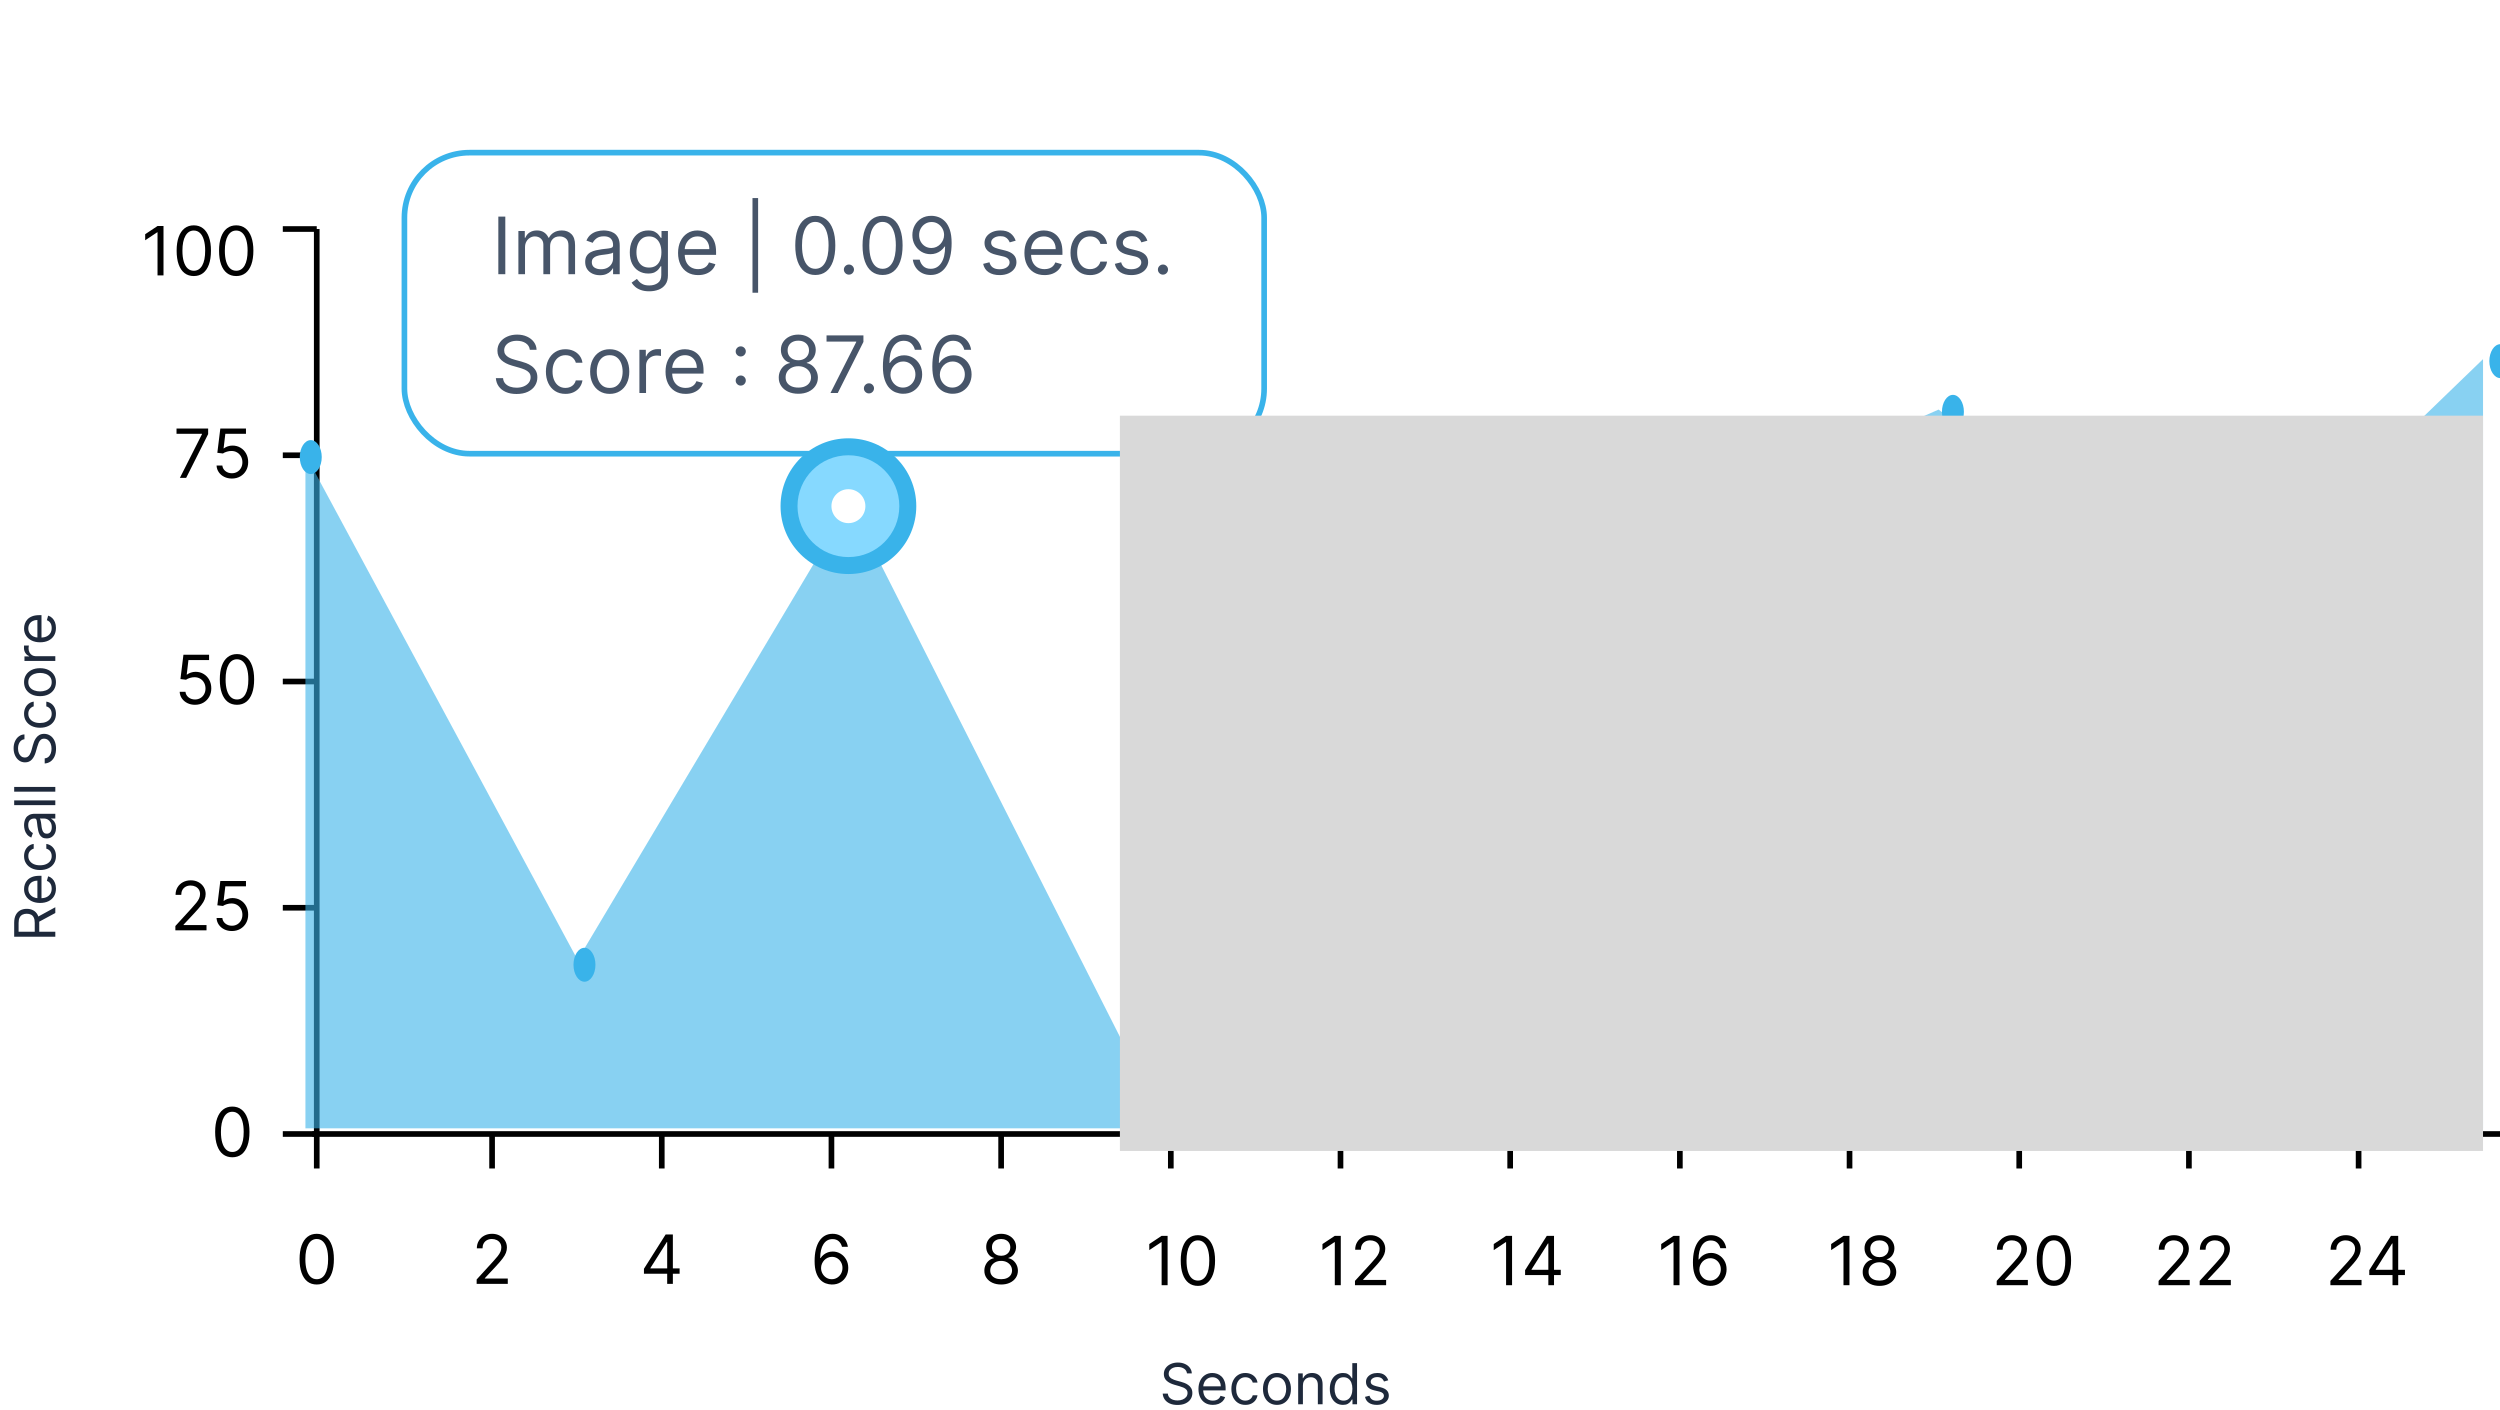 <svg width="452" height="255" viewBox="0 0 452 255" fill="none" xmlns="http://www.w3.org/2000/svg">
<g filter="url(#filter0_d_2275_5507)">
<rect x="72.606" y="23" width="156.462" height="55.446" rx="12.271" fill="white"/>
<rect x="73.118" y="23.511" width="155.439" height="54.424" rx="11.76" stroke="#39B3EA" stroke-width="1.023"/>
<path d="M91.359 35.074V45.486H90.098V35.074H91.359ZM93.724 45.486V37.677H94.883V38.897H94.985C95.147 38.48 95.41 38.156 95.773 37.926C96.135 37.692 96.571 37.575 97.079 37.575C97.595 37.575 98.023 37.692 98.366 37.926C98.712 38.156 98.981 38.48 99.174 38.897H99.255C99.455 38.493 99.755 38.173 100.155 37.936C100.555 37.695 101.035 37.575 101.594 37.575C102.292 37.575 102.863 37.794 103.307 38.231C103.751 38.665 103.973 39.341 103.973 40.259V45.486H102.774V40.259C102.774 39.683 102.616 39.271 102.301 39.024C101.986 38.777 101.614 38.653 101.187 38.653C100.638 38.653 100.213 38.819 99.911 39.151C99.61 39.48 99.459 39.897 99.459 40.402V45.486H98.239V40.137C98.239 39.693 98.095 39.336 97.806 39.065C97.518 38.79 97.147 38.653 96.693 38.653C96.381 38.653 96.09 38.736 95.819 38.902C95.551 39.068 95.334 39.298 95.168 39.593C95.005 39.885 94.924 40.222 94.924 40.605V45.486H93.724ZM108.465 45.669C107.97 45.669 107.521 45.576 107.118 45.389C106.715 45.199 106.394 44.927 106.157 44.571C105.92 44.211 105.801 43.778 105.801 43.269C105.801 42.822 105.889 42.459 106.066 42.181C106.242 41.9 106.477 41.68 106.772 41.52C107.067 41.361 107.393 41.242 107.748 41.164C108.108 41.083 108.469 41.019 108.831 40.971C109.306 40.91 109.691 40.864 109.985 40.834C110.284 40.8 110.501 40.744 110.636 40.666C110.775 40.588 110.845 40.453 110.845 40.259V40.219C110.845 39.717 110.707 39.327 110.433 39.049C110.162 38.772 109.75 38.633 109.197 38.633C108.625 38.633 108.175 38.758 107.85 39.009C107.525 39.26 107.296 39.527 107.164 39.812L106.025 39.405C106.228 38.931 106.499 38.561 106.838 38.297C107.181 38.029 107.553 37.843 107.957 37.738C108.364 37.629 108.764 37.575 109.157 37.575C109.407 37.575 109.696 37.605 110.021 37.666C110.35 37.724 110.667 37.844 110.972 38.028C111.28 38.211 111.536 38.487 111.739 38.856C111.943 39.226 112.044 39.721 112.044 40.341V45.486H110.845V44.428H110.784C110.702 44.598 110.567 44.779 110.377 44.972C110.187 45.166 109.935 45.33 109.619 45.465C109.304 45.601 108.919 45.669 108.465 45.669ZM108.648 44.591C109.123 44.591 109.523 44.498 109.848 44.311C110.177 44.125 110.424 43.884 110.59 43.59C110.76 43.295 110.845 42.984 110.845 42.659V41.561C110.794 41.622 110.682 41.678 110.509 41.729C110.34 41.776 110.143 41.819 109.919 41.856C109.699 41.89 109.484 41.92 109.274 41.947C109.067 41.971 108.899 41.991 108.77 42.008C108.458 42.049 108.167 42.115 107.896 42.207C107.628 42.295 107.411 42.429 107.245 42.608C107.082 42.785 107.001 43.025 107.001 43.33C107.001 43.747 107.155 44.062 107.464 44.276C107.776 44.486 108.17 44.591 108.648 44.591ZM117.387 48.577C116.807 48.577 116.309 48.502 115.892 48.353C115.475 48.208 115.127 48.014 114.85 47.774C114.575 47.536 114.356 47.282 114.194 47.011L115.15 46.34C115.258 46.482 115.395 46.645 115.561 46.828C115.727 47.014 115.955 47.175 116.243 47.311C116.534 47.45 116.915 47.52 117.387 47.52C118.017 47.52 118.537 47.367 118.947 47.062C119.357 46.757 119.562 46.279 119.562 45.628V44.042H119.461C119.373 44.184 119.247 44.361 119.085 44.571C118.925 44.778 118.695 44.962 118.393 45.125C118.095 45.284 117.692 45.364 117.183 45.364C116.553 45.364 115.987 45.215 115.485 44.916C114.987 44.618 114.592 44.184 114.3 43.615C114.012 43.045 113.868 42.354 113.868 41.541C113.868 40.741 114.009 40.044 114.29 39.451C114.572 38.855 114.963 38.394 115.465 38.068C115.966 37.739 116.546 37.575 117.203 37.575C117.712 37.575 118.115 37.66 118.413 37.829C118.715 37.995 118.946 38.185 119.105 38.399C119.268 38.609 119.393 38.782 119.481 38.917H119.603V37.677H120.762V45.709C120.762 46.381 120.61 46.926 120.305 47.347C120.003 47.77 119.596 48.08 119.085 48.277C118.576 48.477 118.01 48.577 117.387 48.577ZM117.346 44.286C117.827 44.286 118.234 44.176 118.566 43.956C118.898 43.735 119.151 43.418 119.324 43.005C119.496 42.591 119.583 42.096 119.583 41.52C119.583 40.958 119.498 40.461 119.329 40.031C119.159 39.6 118.908 39.263 118.576 39.019C118.244 38.775 117.834 38.653 117.346 38.653C116.837 38.653 116.414 38.782 116.075 39.039C115.739 39.297 115.487 39.642 115.317 40.076C115.151 40.51 115.068 40.992 115.068 41.52C115.068 42.063 115.153 42.542 115.322 42.959C115.495 43.373 115.749 43.698 116.085 43.935C116.424 44.169 116.844 44.286 117.346 44.286ZM126.233 45.648C125.48 45.648 124.831 45.483 124.286 45.15C123.743 44.815 123.325 44.347 123.03 43.747C122.738 43.144 122.593 42.442 122.593 41.642C122.593 40.842 122.738 40.137 123.03 39.527C123.325 38.914 123.735 38.436 124.26 38.094C124.789 37.748 125.406 37.575 126.111 37.575C126.518 37.575 126.919 37.643 127.316 37.778C127.712 37.914 128.073 38.134 128.399 38.439C128.724 38.741 128.983 39.141 129.176 39.639C129.37 40.137 129.466 40.751 129.466 41.48V41.988H123.447V40.951H128.246C128.246 40.51 128.158 40.117 127.982 39.771C127.809 39.426 127.561 39.153 127.239 38.953C126.921 38.753 126.545 38.653 126.111 38.653C125.633 38.653 125.219 38.772 124.87 39.009C124.525 39.243 124.258 39.548 124.072 39.924C123.886 40.3 123.792 40.703 123.792 41.134V41.825C123.792 42.415 123.894 42.915 124.097 43.325C124.304 43.732 124.591 44.042 124.957 44.255C125.323 44.466 125.748 44.571 126.233 44.571C126.548 44.571 126.833 44.527 127.087 44.438C127.345 44.347 127.567 44.211 127.753 44.032C127.939 43.849 128.083 43.622 128.185 43.35L129.344 43.676C129.222 44.069 129.017 44.415 128.729 44.713C128.441 45.008 128.085 45.238 127.661 45.404C127.238 45.567 126.762 45.648 126.233 45.648ZM137.067 31.718V48.841H136.05V31.718H137.067ZM147.404 45.628C146.638 45.628 145.986 45.42 145.447 45.003C144.908 44.583 144.496 43.974 144.211 43.178C143.927 42.378 143.784 41.412 143.784 40.28C143.784 39.154 143.927 38.194 144.211 37.397C144.499 36.597 144.913 35.987 145.452 35.567C145.994 35.143 146.645 34.931 147.404 34.931C148.163 34.931 148.812 35.143 149.351 35.567C149.894 35.987 150.307 36.597 150.592 37.397C150.88 38.194 151.024 39.154 151.024 40.28C151.024 41.412 150.882 42.378 150.597 43.178C150.312 43.974 149.9 44.583 149.362 45.003C148.823 45.42 148.17 45.628 147.404 45.628ZM147.404 44.51C148.163 44.51 148.753 44.144 149.173 43.411C149.594 42.679 149.804 41.636 149.804 40.28C149.804 39.378 149.707 38.611 149.514 37.977C149.324 37.343 149.05 36.86 148.69 36.528C148.335 36.196 147.906 36.029 147.404 36.029C146.652 36.029 146.064 36.401 145.64 37.143C145.216 37.882 145.004 38.927 145.004 40.28C145.004 41.181 145.099 41.947 145.289 42.578C145.479 43.208 145.752 43.688 146.108 44.017C146.467 44.345 146.899 44.51 147.404 44.51ZM153.487 45.567C153.236 45.567 153.021 45.477 152.842 45.298C152.662 45.118 152.572 44.903 152.572 44.652C152.572 44.401 152.662 44.186 152.842 44.006C153.021 43.827 153.236 43.737 153.487 43.737C153.738 43.737 153.953 43.827 154.133 44.006C154.313 44.186 154.402 44.401 154.402 44.652C154.402 44.818 154.36 44.971 154.275 45.11C154.194 45.249 154.084 45.36 153.945 45.445C153.809 45.526 153.657 45.567 153.487 45.567ZM159.568 45.628C158.802 45.628 158.149 45.42 157.61 45.003C157.071 44.583 156.66 43.974 156.375 43.178C156.09 42.378 155.948 41.412 155.948 40.28C155.948 39.154 156.09 38.194 156.375 37.397C156.663 36.597 157.077 35.987 157.615 35.567C158.158 35.143 158.809 34.931 159.568 34.931C160.327 34.931 160.976 35.143 161.515 35.567C162.057 35.987 162.471 36.597 162.755 37.397C163.044 38.194 163.188 39.154 163.188 40.28C163.188 41.412 163.045 42.378 162.761 43.178C162.476 43.974 162.064 44.583 161.525 45.003C160.986 45.42 160.334 45.628 159.568 45.628ZM159.568 44.51C160.327 44.51 160.917 44.144 161.337 43.411C161.757 42.679 161.967 41.636 161.967 40.28C161.967 39.378 161.871 38.611 161.678 37.977C161.488 37.343 161.213 36.86 160.854 36.528C160.498 36.196 160.069 36.029 159.568 36.029C158.815 36.029 158.227 36.401 157.804 37.143C157.38 37.882 157.168 38.927 157.168 40.28C157.168 41.181 157.263 41.947 157.453 42.578C157.643 43.208 157.915 43.688 158.271 44.017C158.631 44.345 159.063 44.51 159.568 44.51ZM168.434 34.931C168.861 34.935 169.289 35.016 169.716 35.175C170.143 35.335 170.532 35.599 170.885 35.968C171.237 36.334 171.52 36.834 171.734 37.468C171.947 38.102 172.054 38.897 172.054 39.853C172.054 40.778 171.966 41.6 171.79 42.319C171.617 43.034 171.366 43.637 171.037 44.128C170.712 44.62 170.315 44.993 169.848 45.247C169.383 45.501 168.858 45.628 168.272 45.628C167.689 45.628 167.168 45.513 166.711 45.282C166.257 45.049 165.884 44.725 165.592 44.311C165.304 43.895 165.12 43.411 165.038 42.862H166.279C166.391 43.34 166.613 43.735 166.945 44.047C167.28 44.355 167.723 44.51 168.272 44.51C169.075 44.51 169.709 44.159 170.173 43.457C170.641 42.756 170.875 41.764 170.875 40.483H170.793C170.604 40.768 170.378 41.014 170.117 41.22C169.856 41.427 169.566 41.586 169.248 41.698C168.929 41.81 168.59 41.866 168.231 41.866C167.634 41.866 167.087 41.718 166.589 41.424C166.094 41.125 165.697 40.717 165.399 40.198C165.104 39.676 164.957 39.08 164.957 38.409C164.957 37.772 165.099 37.189 165.384 36.66C165.672 36.128 166.075 35.704 166.594 35.389C167.116 35.074 167.729 34.921 168.434 34.931ZM168.434 36.05C168.007 36.05 167.623 36.157 167.28 36.37C166.941 36.58 166.672 36.865 166.472 37.224C166.275 37.58 166.177 37.975 166.177 38.409C166.177 38.843 166.272 39.237 166.462 39.593C166.655 39.946 166.918 40.227 167.25 40.437C167.585 40.644 167.967 40.748 168.394 40.748C168.716 40.748 169.016 40.685 169.294 40.559C169.572 40.431 169.814 40.256 170.021 40.036C170.231 39.812 170.395 39.559 170.514 39.278C170.632 38.993 170.692 38.697 170.692 38.389C170.692 37.982 170.593 37.6 170.397 37.245C170.204 36.889 169.936 36.601 169.594 36.38C169.255 36.16 168.868 36.05 168.434 36.05ZM183.632 39.426L182.554 39.731C182.486 39.551 182.386 39.377 182.254 39.207C182.125 39.034 181.949 38.892 181.725 38.78C181.502 38.668 181.215 38.612 180.866 38.612C180.388 38.612 179.99 38.722 179.671 38.943C179.356 39.16 179.199 39.436 179.199 39.771C179.199 40.07 179.307 40.305 179.524 40.478C179.741 40.651 180.08 40.795 180.541 40.91L181.7 41.195C182.398 41.364 182.918 41.624 183.261 41.973C183.603 42.319 183.774 42.764 183.774 43.31C183.774 43.757 183.646 44.157 183.388 44.51C183.134 44.862 182.778 45.14 182.32 45.343C181.863 45.547 181.331 45.648 180.724 45.648C179.927 45.648 179.268 45.476 178.746 45.13C178.224 44.784 177.894 44.279 177.755 43.615L178.894 43.33C179.002 43.751 179.207 44.066 179.509 44.276C179.814 44.486 180.212 44.591 180.704 44.591C181.263 44.591 181.707 44.472 182.036 44.235C182.368 43.995 182.534 43.706 182.534 43.371C182.534 43.1 182.439 42.873 182.249 42.69C182.059 42.503 181.768 42.364 181.375 42.273L180.073 41.968C179.358 41.798 178.833 41.535 178.497 41.18C178.165 40.82 177.999 40.371 177.999 39.832C177.999 39.392 178.123 39.002 178.37 38.663C178.621 38.324 178.961 38.058 179.392 37.865C179.826 37.672 180.317 37.575 180.866 37.575C181.639 37.575 182.246 37.745 182.686 38.083C183.13 38.422 183.446 38.87 183.632 39.426ZM188.855 45.648C188.102 45.648 187.453 45.483 186.907 45.15C186.365 44.815 185.946 44.347 185.652 43.747C185.36 43.144 185.214 42.442 185.214 41.642C185.214 40.842 185.36 40.137 185.652 39.527C185.946 38.914 186.357 38.436 186.882 38.094C187.411 37.748 188.028 37.575 188.733 37.575C189.139 37.575 189.541 37.643 189.937 37.778C190.334 37.914 190.695 38.134 191.02 38.439C191.346 38.741 191.605 39.141 191.798 39.639C191.991 40.137 192.088 40.751 192.088 41.48V41.988H186.068V40.951H190.868C190.868 40.51 190.78 40.117 190.603 39.771C190.431 39.426 190.183 39.153 189.861 38.953C189.543 38.753 189.166 38.653 188.733 38.653C188.255 38.653 187.841 38.772 187.492 39.009C187.146 39.243 186.88 39.548 186.694 39.924C186.507 40.3 186.414 40.703 186.414 41.134V41.825C186.414 42.415 186.516 42.915 186.719 43.325C186.926 43.732 187.212 44.042 187.578 44.255C187.945 44.466 188.37 44.571 188.855 44.571C189.17 44.571 189.454 44.527 189.709 44.438C189.966 44.347 190.188 44.211 190.375 44.032C190.561 43.849 190.705 43.622 190.807 43.35L191.966 43.676C191.844 44.069 191.639 44.415 191.351 44.713C191.063 45.008 190.707 45.238 190.283 45.404C189.86 45.567 189.383 45.648 188.855 45.648ZM197.086 45.648C196.354 45.648 195.723 45.476 195.194 45.13C194.666 44.784 194.259 44.308 193.974 43.701C193.69 43.095 193.547 42.401 193.547 41.622C193.547 40.829 193.693 40.129 193.984 39.522C194.279 38.912 194.689 38.436 195.215 38.094C195.743 37.748 196.36 37.575 197.065 37.575C197.614 37.575 198.109 37.677 198.55 37.88C198.991 38.083 199.351 38.368 199.633 38.734C199.914 39.1 200.089 39.527 200.156 40.015H198.957C198.865 39.66 198.662 39.344 198.347 39.07C198.035 38.792 197.614 38.653 197.086 38.653C196.618 38.653 196.208 38.775 195.855 39.019C195.506 39.26 195.233 39.6 195.037 40.041C194.844 40.478 194.747 40.992 194.747 41.581C194.747 42.185 194.842 42.71 195.032 43.157C195.225 43.605 195.496 43.952 195.845 44.2C196.198 44.447 196.611 44.571 197.086 44.571C197.397 44.571 197.681 44.517 197.935 44.408C198.189 44.3 198.404 44.144 198.58 43.94C198.757 43.737 198.882 43.493 198.957 43.208H200.156C200.089 43.669 199.921 44.084 199.653 44.454C199.389 44.82 199.038 45.111 198.601 45.328C198.167 45.542 197.662 45.648 197.086 45.648ZM207.442 39.426L206.364 39.731C206.296 39.551 206.196 39.377 206.064 39.207C205.935 39.034 205.759 38.892 205.535 38.78C205.312 38.668 205.025 38.612 204.676 38.612C204.198 38.612 203.8 38.722 203.481 38.943C203.166 39.16 203.009 39.436 203.009 39.771C203.009 40.07 203.117 40.305 203.334 40.478C203.551 40.651 203.89 40.795 204.351 40.91L205.51 41.195C206.208 41.364 206.728 41.624 207.071 41.973C207.413 42.319 207.584 42.764 207.584 43.31C207.584 43.757 207.455 44.157 207.198 44.51C206.944 44.862 206.588 45.14 206.13 45.343C205.673 45.547 205.141 45.648 204.534 45.648C203.737 45.648 203.078 45.476 202.556 45.13C202.034 44.784 201.704 44.279 201.565 43.615L202.704 43.33C202.812 43.751 203.017 44.066 203.319 44.276C203.624 44.486 204.022 44.591 204.514 44.591C205.073 44.591 205.517 44.472 205.846 44.235C206.178 43.995 206.344 43.706 206.344 43.371C206.344 43.1 206.249 42.873 206.059 42.69C205.869 42.503 205.578 42.364 205.185 42.273L203.883 41.968C203.168 41.798 202.643 41.535 202.307 41.18C201.975 40.82 201.809 40.371 201.809 39.832C201.809 39.392 201.932 39.002 202.18 38.663C202.431 38.324 202.771 38.058 203.202 37.865C203.636 37.672 204.127 37.575 204.676 37.575C205.449 37.575 206.056 37.745 206.496 38.083C206.94 38.422 207.256 38.87 207.442 39.426ZM210.265 45.567C210.014 45.567 209.799 45.477 209.619 45.298C209.44 45.118 209.35 44.903 209.35 44.652C209.35 44.401 209.44 44.186 209.619 44.006C209.799 43.827 210.014 43.737 210.265 43.737C210.516 43.737 210.731 43.827 210.911 44.006C211.09 44.186 211.18 44.401 211.18 44.652C211.18 44.818 211.138 44.971 211.053 45.11C210.972 45.249 210.861 45.36 210.722 45.445C210.587 45.526 210.434 45.567 210.265 45.567Z" fill="#475569"/>
<path d="M95.792 59.152C95.731 58.637 95.484 58.237 95.05 57.952C94.616 57.667 94.084 57.525 93.453 57.525C92.992 57.525 92.589 57.599 92.243 57.749C91.901 57.898 91.633 58.103 91.44 58.364C91.25 58.625 91.155 58.921 91.155 59.254C91.155 59.531 91.221 59.77 91.353 59.97C91.489 60.167 91.662 60.331 91.872 60.464C92.082 60.592 92.303 60.699 92.533 60.784C92.763 60.865 92.975 60.931 93.168 60.982L94.226 61.267C94.497 61.338 94.799 61.436 95.131 61.562C95.466 61.687 95.787 61.858 96.092 62.075C96.4 62.289 96.654 62.563 96.855 62.899C97.055 63.234 97.154 63.646 97.154 64.134C97.154 64.697 97.007 65.205 96.712 65.659C96.421 66.114 95.994 66.475 95.431 66.742C94.872 67.01 94.192 67.144 93.392 67.144C92.647 67.144 92.001 67.024 91.455 66.783C90.913 66.542 90.486 66.207 90.174 65.776C89.866 65.346 89.691 64.846 89.65 64.276H90.952C90.986 64.67 91.118 64.995 91.348 65.253C91.582 65.507 91.877 65.697 92.233 65.822C92.592 65.944 92.979 66.005 93.392 66.005C93.874 66.005 94.306 65.927 94.689 65.771C95.072 65.612 95.375 65.392 95.599 65.11C95.822 64.826 95.934 64.493 95.934 64.114C95.934 63.768 95.838 63.487 95.644 63.27C95.451 63.053 95.197 62.877 94.882 62.741C94.567 62.606 94.226 62.487 93.86 62.385L92.579 62.019C91.765 61.785 91.121 61.452 90.647 61.018C90.172 60.584 89.935 60.016 89.935 59.315C89.935 58.731 90.093 58.223 90.408 57.789C90.727 57.352 91.154 57.013 91.689 56.773C92.228 56.528 92.83 56.406 93.494 56.406C94.165 56.406 94.762 56.527 95.284 56.767C95.805 57.005 96.219 57.33 96.524 57.743C96.832 58.157 96.995 58.627 97.012 59.152H95.792ZM102.237 67.124C101.505 67.124 100.875 66.951 100.346 66.605C99.817 66.259 99.41 65.783 99.126 65.176C98.841 64.57 98.699 63.877 98.699 63.097C98.699 62.304 98.844 61.604 99.136 60.997C99.431 60.387 99.841 59.911 100.366 59.569C100.895 59.223 101.512 59.05 102.217 59.05C102.766 59.05 103.261 59.152 103.701 59.355C104.142 59.559 104.503 59.843 104.784 60.209C105.066 60.575 105.24 61.002 105.308 61.49H104.108C104.017 61.135 103.813 60.819 103.498 60.545C103.186 60.267 102.766 60.128 102.237 60.128C101.77 60.128 101.359 60.25 101.007 60.494C100.658 60.735 100.385 61.075 100.188 61.516C99.995 61.953 99.899 62.467 99.899 63.056C99.899 63.66 99.993 64.185 100.183 64.632C100.376 65.08 100.648 65.427 100.997 65.675C101.349 65.922 101.763 66.046 102.237 66.046C102.549 66.046 102.832 65.992 103.086 65.883C103.34 65.775 103.556 65.619 103.732 65.415C103.908 65.212 104.034 64.968 104.108 64.683H105.308C105.24 65.144 105.072 65.559 104.805 65.929C104.54 66.295 104.19 66.586 103.752 66.803C103.318 67.017 102.813 67.124 102.237 67.124ZM110.234 67.124C109.53 67.124 108.911 66.956 108.379 66.62C107.85 66.285 107.437 65.815 107.138 65.212C106.843 64.609 106.696 63.904 106.696 63.097C106.696 62.284 106.843 61.574 107.138 60.967C107.437 60.36 107.85 59.889 108.379 59.553C108.911 59.218 109.53 59.05 110.234 59.05C110.939 59.05 111.556 59.218 112.085 59.553C112.617 59.889 113.031 60.36 113.326 60.967C113.624 61.574 113.773 62.284 113.773 63.097C113.773 63.904 113.624 64.609 113.326 65.212C113.031 65.815 112.617 66.285 112.085 66.62C111.556 66.956 110.939 67.124 110.234 67.124ZM110.234 66.046C110.77 66.046 111.211 65.909 111.556 65.634C111.902 65.359 112.158 64.999 112.324 64.551C112.49 64.104 112.573 63.619 112.573 63.097C112.573 62.575 112.49 62.089 112.324 61.638C112.158 61.187 111.902 60.823 111.556 60.545C111.211 60.267 110.77 60.128 110.234 60.128C109.699 60.128 109.258 60.267 108.913 60.545C108.567 60.823 108.311 61.187 108.145 61.638C107.979 62.089 107.896 62.575 107.896 63.097C107.896 63.619 107.979 64.104 108.145 64.551C108.311 64.999 108.567 65.359 108.913 65.634C109.258 65.909 109.699 66.046 110.234 66.046ZM115.605 66.961V59.152H116.764V60.331H116.845C116.987 59.945 117.245 59.631 117.618 59.391C117.991 59.15 118.411 59.03 118.879 59.03C118.967 59.03 119.077 59.032 119.209 59.035C119.341 59.038 119.441 59.043 119.509 59.05V60.27C119.468 60.26 119.375 60.245 119.229 60.224C119.087 60.201 118.936 60.189 118.777 60.189C118.397 60.189 118.058 60.269 117.76 60.428C117.465 60.584 117.231 60.801 117.059 61.079C116.889 61.353 116.804 61.667 116.804 62.019V66.961H115.605ZM123.968 67.124C123.215 67.124 122.566 66.957 122.021 66.625C121.478 66.29 121.06 65.822 120.765 65.222C120.473 64.619 120.328 63.917 120.328 63.117C120.328 62.318 120.473 61.612 120.765 61.002C121.06 60.389 121.47 59.911 121.995 59.569C122.524 59.223 123.141 59.05 123.846 59.05C124.253 59.05 124.654 59.118 125.051 59.254C125.447 59.389 125.808 59.609 126.134 59.914C126.459 60.216 126.718 60.616 126.912 61.114C127.105 61.612 127.201 62.226 127.201 62.955V63.463H121.182V62.426H125.981C125.981 61.985 125.893 61.592 125.717 61.246C125.544 60.901 125.296 60.628 124.974 60.428C124.656 60.228 124.28 60.128 123.846 60.128C123.368 60.128 122.954 60.247 122.605 60.484C122.26 60.718 121.994 61.023 121.807 61.399C121.621 61.775 121.527 62.178 121.527 62.609V63.3C121.527 63.89 121.629 64.39 121.833 64.8C122.039 65.207 122.326 65.517 122.692 65.731C123.058 65.941 123.483 66.046 123.968 66.046C124.283 66.046 124.568 66.002 124.822 65.914C125.08 65.822 125.302 65.686 125.488 65.507C125.674 65.324 125.818 65.097 125.92 64.826L127.079 65.151C126.957 65.544 126.752 65.89 126.464 66.188C126.176 66.483 125.82 66.713 125.396 66.88C124.973 67.042 124.497 67.124 123.968 67.124ZM133.928 65.629C133.677 65.629 133.461 65.539 133.282 65.359C133.102 65.18 133.012 64.965 133.012 64.714C133.012 64.463 133.102 64.248 133.282 64.068C133.461 63.889 133.677 63.799 133.928 63.799C134.178 63.799 134.394 63.889 134.573 64.068C134.753 64.248 134.843 64.463 134.843 64.714C134.843 64.88 134.8 65.032 134.716 65.171C134.634 65.31 134.524 65.422 134.385 65.507C134.25 65.588 134.097 65.629 133.928 65.629ZM133.928 60.362C133.677 60.362 133.461 60.272 133.282 60.092C133.102 59.913 133.012 59.697 133.012 59.447C133.012 59.196 133.102 58.981 133.282 58.801C133.461 58.621 133.677 58.532 133.928 58.532C134.178 58.532 134.394 58.621 134.573 58.801C134.753 58.981 134.843 59.196 134.843 59.447C134.843 59.613 134.8 59.765 134.716 59.904C134.634 60.043 134.524 60.155 134.385 60.24C134.25 60.321 134.097 60.362 133.928 60.362ZM144.337 67.103C143.639 67.103 143.022 66.98 142.487 66.732C141.954 66.481 141.539 66.137 141.241 65.7C140.943 65.26 140.795 64.758 140.799 64.195C140.795 63.755 140.882 63.348 141.058 62.975C141.234 62.599 141.475 62.285 141.78 62.035C142.088 61.78 142.432 61.619 142.812 61.551V61.49C142.314 61.362 141.917 61.082 141.622 60.652C141.327 60.218 141.182 59.725 141.185 59.172C141.182 58.643 141.316 58.171 141.587 57.754C141.858 57.337 142.231 57.008 142.705 56.767C143.183 56.527 143.727 56.406 144.337 56.406C144.94 56.406 145.479 56.527 145.954 56.767C146.428 57.008 146.801 57.337 147.072 57.754C147.347 58.171 147.486 58.643 147.489 59.172C147.486 59.725 147.335 60.218 147.037 60.652C146.742 61.082 146.35 61.362 145.862 61.49V61.551C146.239 61.619 146.578 61.78 146.879 62.035C147.181 62.285 147.422 62.599 147.601 62.975C147.781 63.348 147.872 63.755 147.876 64.195C147.872 64.758 147.72 65.26 147.418 65.7C147.12 66.137 146.705 66.481 146.173 66.732C145.644 66.98 145.032 67.103 144.337 67.103ZM144.337 65.985C144.808 65.985 145.215 65.909 145.557 65.756C145.9 65.603 146.164 65.388 146.35 65.11C146.537 64.832 146.632 64.507 146.635 64.134C146.632 63.741 146.53 63.394 146.33 63.092C146.13 62.79 145.857 62.553 145.512 62.38C145.169 62.207 144.778 62.121 144.337 62.121C143.893 62.121 143.497 62.207 143.147 62.38C142.802 62.553 142.529 62.79 142.329 63.092C142.132 63.394 142.036 63.741 142.039 64.134C142.036 64.507 142.126 64.832 142.309 65.11C142.495 65.388 142.761 65.603 143.107 65.756C143.453 65.909 143.863 65.985 144.337 65.985ZM144.337 61.043C144.71 61.043 145.04 60.968 145.329 60.819C145.62 60.67 145.849 60.462 146.015 60.194C146.181 59.926 146.266 59.613 146.269 59.254C146.266 58.901 146.183 58.594 146.02 58.333C145.857 58.069 145.632 57.865 145.344 57.723C145.056 57.577 144.72 57.505 144.337 57.505C143.947 57.505 143.607 57.577 143.315 57.723C143.024 57.865 142.798 58.069 142.639 58.333C142.48 58.594 142.402 58.901 142.405 59.254C142.402 59.613 142.481 59.926 142.644 60.194C142.81 60.462 143.039 60.67 143.331 60.819C143.622 60.968 143.958 61.043 144.337 61.043ZM150.15 66.961L154.807 57.749V57.667H149.438V56.549H156.108V57.728L151.471 66.961H150.15ZM157.108 67.042C156.858 67.042 156.642 66.953 156.463 66.773C156.283 66.593 156.193 66.378 156.193 66.127C156.193 65.876 156.283 65.661 156.463 65.481C156.642 65.302 156.858 65.212 157.108 65.212C157.359 65.212 157.574 65.302 157.754 65.481C157.934 65.661 158.023 65.876 158.023 66.127C158.023 66.293 157.981 66.446 157.896 66.585C157.815 66.724 157.705 66.835 157.566 66.92C157.43 67.002 157.278 67.042 157.108 67.042ZM163.25 67.103C162.823 67.097 162.396 67.015 161.969 66.859C161.542 66.703 161.152 66.441 160.799 66.071C160.447 65.698 160.164 65.195 159.95 64.561C159.737 63.924 159.63 63.124 159.63 62.162C159.63 61.24 159.716 60.423 159.889 59.711C160.062 58.996 160.313 58.394 160.642 57.906C160.971 57.415 161.367 57.042 161.831 56.788C162.299 56.533 162.826 56.406 163.413 56.406C163.996 56.406 164.514 56.523 164.968 56.757C165.426 56.988 165.799 57.31 166.087 57.723C166.375 58.137 166.561 58.613 166.646 59.152H165.406C165.29 58.684 165.067 58.296 164.734 57.988C164.402 57.679 163.962 57.525 163.413 57.525C162.606 57.525 161.97 57.876 161.506 58.577C161.045 59.279 160.813 60.264 160.81 61.531H160.891C161.081 61.243 161.306 60.997 161.567 60.794C161.831 60.587 162.123 60.428 162.442 60.316C162.76 60.204 163.097 60.148 163.453 60.148C164.05 60.148 164.595 60.297 165.09 60.596C165.585 60.891 165.982 61.299 166.28 61.821C166.578 62.34 166.727 62.934 166.727 63.605C166.727 64.249 166.583 64.839 166.295 65.375C166.007 65.907 165.602 66.331 165.08 66.646C164.562 66.957 163.952 67.11 163.25 67.103ZM163.25 65.985C163.677 65.985 164.06 65.878 164.399 65.665C164.741 65.451 165.011 65.165 165.207 64.805C165.407 64.446 165.507 64.046 165.507 63.605C165.507 63.175 165.411 62.783 165.217 62.431C165.028 62.075 164.765 61.792 164.429 61.582C164.097 61.372 163.718 61.267 163.291 61.267C162.969 61.267 162.669 61.331 162.391 61.46C162.113 61.585 161.869 61.758 161.659 61.978C161.452 62.199 161.289 62.451 161.171 62.736C161.052 63.017 160.993 63.314 160.993 63.626C160.993 64.039 161.089 64.426 161.282 64.785C161.479 65.144 161.747 65.434 162.086 65.654C162.428 65.875 162.816 65.985 163.25 65.985ZM172.184 67.103C171.757 67.097 171.33 67.015 170.903 66.859C170.476 66.703 170.086 66.441 169.733 66.071C169.381 65.698 169.098 65.195 168.884 64.561C168.671 63.924 168.564 63.124 168.564 62.162C168.564 61.24 168.65 60.423 168.823 59.711C168.996 58.996 169.247 58.394 169.576 57.906C169.905 57.415 170.301 57.042 170.765 56.788C171.233 56.533 171.76 56.406 172.347 56.406C172.93 56.406 173.448 56.523 173.902 56.757C174.36 56.988 174.733 57.31 175.021 57.723C175.309 58.137 175.495 58.613 175.58 59.152H174.34C174.224 58.684 174.001 58.296 173.668 57.988C173.336 57.679 172.896 57.525 172.347 57.525C171.54 57.525 170.904 57.876 170.44 58.577C169.979 59.279 169.747 60.264 169.744 61.531H169.825C170.015 61.243 170.24 60.997 170.501 60.794C170.765 60.587 171.057 60.428 171.376 60.316C171.694 60.204 172.031 60.148 172.387 60.148C172.984 60.148 173.529 60.297 174.024 60.596C174.519 60.891 174.916 61.299 175.214 61.821C175.512 62.34 175.661 62.934 175.661 63.605C175.661 64.249 175.517 64.839 175.229 65.375C174.941 65.907 174.536 66.331 174.014 66.646C173.496 66.957 172.885 67.11 172.184 67.103ZM172.184 65.985C172.611 65.985 172.994 65.878 173.333 65.665C173.675 65.451 173.945 65.165 174.141 64.805C174.341 64.446 174.441 64.046 174.441 63.605C174.441 63.175 174.345 62.783 174.151 62.431C173.962 62.075 173.699 61.792 173.363 61.582C173.031 61.372 172.652 61.267 172.225 61.267C171.903 61.267 171.603 61.331 171.325 61.46C171.047 61.585 170.803 61.758 170.593 61.978C170.386 62.199 170.223 62.451 170.105 62.736C169.986 63.017 169.927 63.314 169.927 63.626C169.927 64.039 170.023 64.426 170.216 64.785C170.413 65.144 170.681 65.434 171.02 65.654C171.362 65.875 171.75 65.985 172.184 65.985Z" fill="#475569"/>
</g>
<path d="M10 169.357H2.563V166.844C2.563 166.263 2.662 165.786 2.861 165.413C3.057 165.041 3.327 164.765 3.67 164.585C4.014 164.406 4.405 164.317 4.843 164.317C5.282 164.317 5.67 164.406 6.009 164.585C6.348 164.765 6.614 165.039 6.808 165.41C6.999 165.78 7.095 166.254 7.095 166.83V168.863H6.281V166.859C6.281 166.462 6.223 166.142 6.107 165.9C5.991 165.656 5.826 165.479 5.613 165.37C5.398 165.258 5.141 165.203 4.843 165.203C4.546 165.203 4.285 165.258 4.063 165.37C3.84 165.481 3.668 165.659 3.547 165.904C3.423 166.148 3.362 166.471 3.362 166.873V168.457H10V169.357ZM6.659 165.856L10 164.026V165.072L6.659 166.873V165.856ZM10.116 160.653C10.116 161.191 9.998 161.655 9.76 162.044C9.521 162.432 9.187 162.731 8.758 162.941C8.327 163.149 7.826 163.254 7.255 163.254C6.683 163.254 6.18 163.149 5.744 162.941C5.306 162.731 4.964 162.438 4.72 162.062C4.473 161.685 4.349 161.244 4.349 160.741C4.349 160.45 4.398 160.163 4.495 159.88C4.592 159.597 4.749 159.339 4.967 159.106C5.182 158.874 5.468 158.689 5.824 158.551C6.18 158.413 6.618 158.344 7.138 158.344H7.502V162.644H6.761V159.215C6.446 159.215 6.165 159.278 5.918 159.404C5.671 159.528 5.476 159.704 5.334 159.934C5.191 160.162 5.119 160.431 5.119 160.741C5.119 161.082 5.204 161.377 5.373 161.627C5.541 161.874 5.758 162.064 6.027 162.197C6.296 162.33 6.584 162.397 6.891 162.397H7.385C7.807 162.397 8.164 162.324 8.457 162.179C8.747 162.031 8.969 161.826 9.121 161.565C9.271 161.303 9.346 161 9.346 160.653C9.346 160.428 9.315 160.225 9.252 160.043C9.187 159.859 9.09 159.701 8.961 159.568C8.831 159.434 8.668 159.332 8.475 159.259L8.707 158.431C8.988 158.518 9.235 158.665 9.448 158.87C9.659 159.076 9.823 159.33 9.942 159.633C10.058 159.936 10.116 160.276 10.116 160.653ZM10.116 154.774C10.116 155.297 9.993 155.747 9.746 156.125C9.499 156.503 9.159 156.793 8.725 156.997C8.292 157.2 7.797 157.302 7.24 157.302C6.674 157.302 6.174 157.198 5.74 156.989C5.304 156.779 4.964 156.486 4.72 156.11C4.473 155.733 4.349 155.292 4.349 154.789C4.349 154.396 4.422 154.043 4.567 153.728C4.713 153.413 4.916 153.156 5.177 152.955C5.439 152.754 5.744 152.629 6.093 152.581V153.438C5.838 153.503 5.613 153.648 5.417 153.873C5.219 154.096 5.119 154.396 5.119 154.774C5.119 155.108 5.206 155.401 5.381 155.653C5.553 155.902 5.796 156.097 6.111 156.238C6.423 156.376 6.79 156.445 7.211 156.445C7.642 156.445 8.017 156.377 8.337 156.241C8.656 156.103 8.905 155.91 9.081 155.66C9.258 155.408 9.346 155.113 9.346 154.774C9.346 154.551 9.308 154.349 9.23 154.168C9.153 153.986 9.041 153.832 8.896 153.706C8.751 153.581 8.576 153.491 8.373 153.438V152.581C8.702 152.629 8.999 152.749 9.263 152.94C9.524 153.129 9.732 153.38 9.887 153.692C10.04 154.002 10.116 154.363 10.116 154.774ZM10.131 149.686C10.131 150.04 10.064 150.361 9.931 150.649C9.795 150.937 9.601 151.166 9.346 151.335C9.09 151.505 8.78 151.589 8.417 151.589C8.097 151.589 7.838 151.526 7.64 151.4C7.439 151.275 7.281 151.106 7.167 150.896C7.054 150.685 6.969 150.453 6.913 150.198C6.855 149.942 6.809 149.684 6.775 149.425C6.732 149.086 6.699 148.811 6.677 148.601C6.653 148.388 6.613 148.233 6.557 148.136C6.502 148.036 6.405 147.987 6.267 147.987H6.238C5.879 147.987 5.601 148.085 5.403 148.281C5.204 148.475 5.105 148.769 5.105 149.163C5.105 149.573 5.194 149.893 5.373 150.126C5.553 150.358 5.744 150.522 5.947 150.616L5.657 151.43C5.318 151.284 5.054 151.091 4.865 150.848C4.674 150.604 4.541 150.338 4.466 150.05C4.388 149.759 4.349 149.473 4.349 149.193C4.349 149.013 4.371 148.808 4.415 148.575C4.456 148.34 4.542 148.114 4.673 147.896C4.803 147.676 5.001 147.493 5.265 147.348C5.528 147.202 5.882 147.13 6.325 147.13H10V147.987H9.245V148.03C9.366 148.089 9.495 148.185 9.633 148.321C9.771 148.457 9.889 148.637 9.985 148.862C10.082 149.087 10.131 149.362 10.131 149.686ZM9.361 149.556C9.361 149.217 9.294 148.931 9.161 148.699C9.028 148.464 8.856 148.287 8.645 148.168C8.435 148.047 8.213 147.987 7.981 147.987H7.197C7.24 148.023 7.28 148.103 7.316 148.227C7.35 148.348 7.38 148.488 7.407 148.648C7.431 148.805 7.453 148.959 7.472 149.109C7.489 149.257 7.504 149.377 7.516 149.469C7.545 149.691 7.592 149.899 7.658 150.093C7.721 150.284 7.816 150.439 7.945 150.558C8.07 150.674 8.242 150.732 8.46 150.732C8.758 150.732 8.983 150.622 9.136 150.402C9.286 150.179 9.361 149.897 9.361 149.556ZM2.563 144.709H10V145.566H2.563L2.563 144.709ZM2.563 142.282H10V143.139H2.563V142.282ZM4.422 133.653C4.054 133.696 3.768 133.873 3.565 134.183C3.362 134.493 3.26 134.873 3.26 135.323C3.26 135.652 3.313 135.94 3.42 136.187C3.526 136.432 3.673 136.623 3.859 136.761C4.046 136.897 4.257 136.964 4.495 136.964C4.693 136.964 4.864 136.917 5.007 136.823C5.147 136.726 5.265 136.602 5.359 136.452C5.451 136.302 5.527 136.145 5.588 135.98C5.646 135.816 5.693 135.664 5.729 135.526L5.933 134.771C5.984 134.577 6.054 134.362 6.143 134.125C6.233 133.885 6.355 133.656 6.51 133.438C6.663 133.218 6.859 133.036 7.098 132.894C7.338 132.751 7.632 132.679 7.981 132.679C8.383 132.679 8.746 132.785 9.07 132.995C9.395 133.203 9.653 133.508 9.844 133.91C10.035 134.31 10.131 134.795 10.131 135.367C10.131 135.899 10.045 136.36 9.873 136.75C9.701 137.138 9.461 137.443 9.154 137.665C8.846 137.886 8.489 138.01 8.083 138.039V137.11C8.363 137.085 8.596 136.991 8.78 136.826C8.961 136.659 9.097 136.449 9.187 136.195C9.274 135.938 9.317 135.662 9.317 135.367C9.317 135.023 9.262 134.714 9.15 134.441C9.036 134.167 8.879 133.95 8.678 133.79C8.475 133.631 8.238 133.551 7.966 133.551C7.719 133.551 7.518 133.62 7.364 133.758C7.209 133.896 7.083 134.077 6.986 134.303C6.889 134.528 6.804 134.771 6.732 135.032L6.47 135.948C6.303 136.529 6.065 136.989 5.755 137.328C5.445 137.666 5.039 137.836 4.538 137.836C4.122 137.836 3.759 137.723 3.449 137.498C3.136 137.271 2.894 136.966 2.723 136.583C2.548 136.198 2.461 135.768 2.461 135.294C2.461 134.815 2.547 134.388 2.719 134.016C2.888 133.643 3.121 133.347 3.416 133.13C3.711 132.909 4.047 132.793 4.422 132.781V133.653ZM10.116 129.049C10.116 129.572 9.993 130.022 9.746 130.4C9.499 130.777 9.159 131.068 8.725 131.271C8.292 131.475 7.797 131.576 7.24 131.576C6.674 131.576 6.174 131.472 5.74 131.264C5.304 131.053 4.964 130.76 4.72 130.385C4.473 130.007 4.349 129.567 4.349 129.063C4.349 128.671 4.422 128.318 4.567 128.003C4.713 127.688 4.916 127.43 5.177 127.229C5.439 127.028 5.744 126.904 6.093 126.855V127.712C5.838 127.778 5.613 127.923 5.417 128.148C5.219 128.371 5.119 128.671 5.119 129.049C5.119 129.383 5.206 129.676 5.381 129.928C5.553 130.177 5.796 130.372 6.111 130.512C6.423 130.65 6.79 130.719 7.211 130.719C7.642 130.719 8.017 130.651 8.337 130.516C8.656 130.378 8.905 130.184 9.081 129.935C9.258 129.683 9.346 129.388 9.346 129.049C9.346 128.826 9.308 128.624 9.23 128.442C9.153 128.261 9.041 128.107 8.896 127.981C8.751 127.855 8.576 127.766 8.373 127.712V126.855C8.702 126.904 8.999 127.024 9.263 127.215C9.524 127.404 9.732 127.654 9.887 127.967C10.04 128.276 10.116 128.637 10.116 129.049ZM10.116 123.336C10.116 123.84 9.996 124.282 9.757 124.662C9.517 125.04 9.182 125.335 8.751 125.548C8.32 125.759 7.816 125.864 7.24 125.864C6.659 125.864 6.152 125.759 5.718 125.548C5.285 125.335 4.949 125.04 4.709 124.662C4.469 124.282 4.349 123.84 4.349 123.336C4.349 122.833 4.469 122.392 4.709 122.015C4.949 121.634 5.285 121.339 5.718 121.128C6.152 120.915 6.659 120.809 7.24 120.809C7.816 120.809 8.32 120.915 8.751 121.128C9.182 121.339 9.517 121.634 9.757 122.015C9.996 122.392 10.116 122.833 10.116 123.336ZM9.346 123.336C9.346 122.954 9.248 122.639 9.052 122.392C8.856 122.145 8.598 121.962 8.279 121.844C7.959 121.725 7.613 121.666 7.24 121.666C6.867 121.666 6.52 121.725 6.198 121.844C5.876 121.962 5.616 122.145 5.417 122.392C5.219 122.639 5.119 122.954 5.119 123.336C5.119 123.719 5.219 124.034 5.417 124.281C5.616 124.528 5.876 124.71 6.198 124.829C6.52 124.948 6.867 125.007 7.24 125.007C7.613 125.007 7.959 124.948 8.279 124.829C8.598 124.71 8.856 124.528 9.052 124.281C9.248 124.034 9.346 123.719 9.346 123.336ZM10 119.501H4.422L4.422 118.673H5.265V118.615C4.989 118.513 4.765 118.329 4.593 118.063C4.421 117.796 4.335 117.496 4.335 117.162C4.335 117.099 4.336 117.02 4.339 116.926C4.341 116.831 4.345 116.76 4.349 116.712H5.221C5.214 116.741 5.203 116.807 5.188 116.911C5.171 117.013 5.163 117.121 5.163 117.235C5.163 117.506 5.22 117.748 5.334 117.961C5.445 118.172 5.6 118.339 5.798 118.462C5.994 118.583 6.218 118.644 6.47 118.644H10V119.501ZM10.116 113.527C10.116 114.064 9.998 114.528 9.76 114.918C9.521 115.305 9.187 115.604 8.758 115.815C8.327 116.023 7.826 116.127 7.255 116.127C6.683 116.127 6.18 116.023 5.744 115.815C5.306 115.604 4.964 115.311 4.72 114.936C4.473 114.558 4.349 114.118 4.349 113.614C4.349 113.323 4.398 113.037 4.495 112.753C4.592 112.47 4.749 112.212 4.967 111.98C5.182 111.747 5.468 111.562 5.824 111.424C6.18 111.286 6.618 111.217 7.138 111.217H7.502V115.517H6.761V112.089C6.446 112.089 6.165 112.152 5.918 112.278C5.671 112.401 5.476 112.578 5.334 112.808C5.191 113.035 5.119 113.304 5.119 113.614C5.119 113.955 5.204 114.251 5.373 114.5C5.541 114.747 5.758 114.937 6.027 115.07C6.296 115.203 6.584 115.27 6.891 115.27H7.385C7.807 115.27 8.164 115.197 8.457 115.052C8.747 114.904 8.969 114.7 9.121 114.438C9.271 114.177 9.346 113.873 9.346 113.527C9.346 113.302 9.315 113.098 9.252 112.917C9.187 112.733 9.09 112.574 8.961 112.441C8.831 112.308 8.668 112.205 8.475 112.132L8.707 111.304C8.988 111.392 9.235 111.538 9.448 111.744C9.659 111.95 9.823 112.204 9.942 112.506C10.058 112.809 10.116 113.149 10.116 113.527Z" fill="#1E293B"/>
<path d="M214.606 248.309C214.562 247.941 214.385 247.655 214.075 247.452C213.765 247.248 213.385 247.147 212.935 247.147C212.606 247.147 212.318 247.2 212.071 247.306C211.826 247.413 211.635 247.559 211.497 247.746C211.361 247.932 211.294 248.144 211.294 248.381C211.294 248.58 211.341 248.751 211.435 248.893C211.532 249.034 211.656 249.151 211.806 249.246C211.956 249.338 212.113 249.414 212.278 249.474C212.442 249.533 212.594 249.58 212.732 249.616L213.487 249.819C213.681 249.87 213.896 249.941 214.133 250.03C214.373 250.12 214.602 250.242 214.82 250.397C215.04 250.549 215.222 250.745 215.365 250.985C215.507 251.225 215.579 251.519 215.579 251.868C215.579 252.27 215.473 252.633 215.263 252.957C215.055 253.281 214.75 253.539 214.348 253.731C213.948 253.922 213.463 254.017 212.892 254.017C212.359 254.017 211.898 253.932 211.508 253.76C211.121 253.588 210.816 253.348 210.593 253.041C210.372 252.733 210.248 252.376 210.219 251.969H211.148C211.173 252.25 211.267 252.483 211.432 252.667C211.599 252.848 211.809 252.984 212.064 253.073C212.32 253.16 212.596 253.204 212.892 253.204C213.235 253.204 213.544 253.148 213.818 253.037C214.091 252.923 214.308 252.766 214.468 252.565C214.627 252.361 214.707 252.124 214.707 251.853C214.707 251.606 214.638 251.405 214.5 251.25C214.362 251.095 214.181 250.969 213.956 250.873C213.73 250.776 213.487 250.691 213.226 250.618L212.31 250.357C211.729 250.19 211.269 249.951 210.931 249.642C210.592 249.332 210.422 248.926 210.422 248.425C210.422 248.009 210.535 247.645 210.76 247.336C210.987 247.023 211.292 246.781 211.675 246.609C212.06 246.435 212.49 246.348 212.964 246.348C213.443 246.348 213.87 246.434 214.242 246.606C214.615 246.775 214.911 247.007 215.128 247.303C215.349 247.598 215.465 247.934 215.477 248.309H214.606ZM219.282 254.003C218.745 254.003 218.281 253.884 217.891 253.647C217.504 253.407 217.205 253.073 216.994 252.645C216.786 252.214 216.682 251.713 216.682 251.141C216.682 250.57 216.786 250.066 216.994 249.631C217.205 249.192 217.498 248.851 217.873 248.607C218.251 248.36 218.691 248.236 219.195 248.236C219.485 248.236 219.772 248.285 220.056 248.381C220.339 248.478 220.597 248.636 220.829 248.853C221.061 249.069 221.247 249.355 221.385 249.711C221.523 250.066 221.592 250.505 221.592 251.025V251.388H217.292V250.647H220.72C220.72 250.333 220.657 250.052 220.531 249.805C220.408 249.558 220.231 249.363 220.001 249.22C219.773 249.077 219.505 249.006 219.195 249.006C218.853 249.006 218.558 249.091 218.309 249.26C218.062 249.427 217.872 249.645 217.739 249.914C217.605 250.183 217.539 250.471 217.539 250.778V251.272C217.539 251.693 217.612 252.05 217.757 252.343C217.904 252.634 218.109 252.855 218.37 253.008C218.632 253.158 218.936 253.233 219.282 253.233C219.507 253.233 219.711 253.202 219.892 253.139C220.076 253.073 220.235 252.976 220.368 252.848C220.501 252.717 220.604 252.555 220.676 252.361L221.504 252.594C221.417 252.875 221.271 253.122 221.065 253.335C220.859 253.545 220.605 253.71 220.302 253.829C220 253.945 219.66 254.003 219.282 254.003ZM225.161 254.003C224.638 254.003 224.188 253.879 223.81 253.633C223.433 253.386 223.142 253.045 222.939 252.612C222.736 252.179 222.634 251.684 222.634 251.127C222.634 250.56 222.738 250.06 222.946 249.627C223.157 249.191 223.45 248.851 223.825 248.607C224.203 248.36 224.643 248.236 225.147 248.236C225.539 248.236 225.892 248.309 226.207 248.454C226.522 248.599 226.78 248.803 226.981 249.064C227.182 249.326 227.306 249.631 227.355 249.979H226.498C226.432 249.725 226.287 249.5 226.062 249.304C225.839 249.105 225.539 249.006 225.161 249.006C224.827 249.006 224.534 249.093 224.283 249.267C224.033 249.439 223.838 249.683 223.698 249.997C223.56 250.31 223.491 250.676 223.491 251.098C223.491 251.529 223.559 251.904 223.694 252.224C223.832 252.543 224.026 252.791 224.275 252.968C224.527 253.145 224.822 253.233 225.161 253.233C225.384 253.233 225.586 253.194 225.768 253.117C225.949 253.039 226.103 252.928 226.229 252.783C226.355 252.637 226.444 252.463 226.498 252.26H227.355C227.306 252.589 227.187 252.886 226.995 253.15C226.806 253.411 226.556 253.619 226.244 253.774C225.934 253.927 225.573 254.003 225.161 254.003ZM230.874 254.003C230.37 254.003 229.928 253.883 229.548 253.643C229.171 253.404 228.875 253.068 228.662 252.637C228.451 252.207 228.346 251.703 228.346 251.127C228.346 250.546 228.451 250.039 228.662 249.605C228.875 249.172 229.171 248.835 229.548 248.596C229.928 248.356 230.37 248.236 230.874 248.236C231.377 248.236 231.818 248.356 232.196 248.596C232.576 248.835 232.871 249.172 233.082 249.605C233.295 250.039 233.401 250.546 233.401 251.127C233.401 251.703 233.295 252.207 233.082 252.637C232.871 253.068 232.576 253.404 232.196 253.643C231.818 253.883 231.377 254.003 230.874 254.003ZM230.874 253.233C231.256 253.233 231.571 253.135 231.818 252.939C232.065 252.743 232.248 252.485 232.366 252.165C232.485 251.846 232.544 251.5 232.544 251.127C232.544 250.754 232.485 250.407 232.366 250.085C232.248 249.763 232.065 249.502 231.818 249.304C231.571 249.105 231.256 249.006 230.874 249.006C230.491 249.006 230.176 249.105 229.929 249.304C229.683 249.502 229.5 249.763 229.381 250.085C229.263 250.407 229.203 250.754 229.203 251.127C229.203 251.5 229.263 251.846 229.381 252.165C229.5 252.485 229.683 252.743 229.929 252.939C230.176 253.135 230.491 253.233 230.874 253.233ZM235.566 250.531V253.887H234.709V248.309H235.537V249.18H235.61C235.741 248.897 235.939 248.669 236.206 248.498C236.472 248.323 236.816 248.236 237.237 248.236C237.615 248.236 237.945 248.314 238.228 248.469C238.512 248.621 238.732 248.853 238.889 249.166C239.047 249.476 239.125 249.868 239.125 250.342V253.887H238.268V250.4C238.268 249.962 238.154 249.621 237.927 249.376C237.699 249.129 237.387 249.006 236.99 249.006C236.716 249.006 236.472 249.065 236.256 249.184C236.043 249.303 235.875 249.476 235.752 249.703C235.628 249.931 235.566 250.207 235.566 250.531ZM242.798 254.003C242.333 254.003 241.922 253.886 241.567 253.651C241.211 253.413 240.932 253.079 240.731 252.648C240.53 252.215 240.43 251.703 240.43 251.112C240.43 250.526 240.53 250.018 240.731 249.587C240.932 249.156 241.212 248.823 241.57 248.588C241.929 248.354 242.342 248.236 242.812 248.236C243.175 248.236 243.462 248.297 243.673 248.418C243.886 248.536 244.048 248.672 244.159 248.824C244.273 248.975 244.362 249.098 244.425 249.195H244.497V246.449H245.354V253.887H244.526V253.03H244.425C244.362 253.131 244.272 253.26 244.156 253.415C244.04 253.567 243.874 253.704 243.658 253.825C243.443 253.944 243.156 254.003 242.798 254.003ZM242.914 253.233C243.258 253.233 243.548 253.143 243.785 252.964C244.023 252.783 244.203 252.532 244.326 252.213C244.45 251.891 244.512 251.519 244.512 251.098C244.512 250.681 244.451 250.317 244.33 250.005C244.209 249.69 244.03 249.445 243.793 249.271C243.555 249.094 243.262 249.006 242.914 249.006C242.551 249.006 242.248 249.099 242.006 249.286C241.766 249.47 241.586 249.72 241.465 250.037C241.346 250.352 241.287 250.706 241.287 251.098C241.287 251.495 241.347 251.856 241.469 252.18C241.592 252.502 241.774 252.759 242.013 252.95C242.255 253.139 242.556 253.233 242.914 253.233ZM250.994 249.558L250.224 249.776C250.176 249.648 250.104 249.523 250.01 249.402C249.918 249.278 249.792 249.177 249.632 249.097C249.472 249.017 249.268 248.977 249.018 248.977C248.677 248.977 248.393 249.056 248.165 249.213C247.94 249.368 247.827 249.565 247.827 249.805C247.827 250.018 247.905 250.186 248.06 250.31C248.215 250.433 248.457 250.536 248.786 250.618L249.614 250.822C250.113 250.943 250.484 251.128 250.729 251.377C250.973 251.624 251.096 251.943 251.096 252.332C251.096 252.652 251.004 252.938 250.82 253.189C250.638 253.441 250.384 253.64 250.057 253.785C249.73 253.93 249.35 254.003 248.917 254.003C248.348 254.003 247.877 253.879 247.504 253.633C247.131 253.386 246.895 253.025 246.796 252.55L247.609 252.347C247.687 252.647 247.833 252.872 248.049 253.022C248.267 253.173 248.551 253.248 248.902 253.248C249.302 253.248 249.619 253.163 249.854 252.993C250.091 252.821 250.209 252.616 250.209 252.376C250.209 252.182 250.142 252.02 250.006 251.889C249.871 251.756 249.662 251.657 249.382 251.592L248.452 251.374C247.941 251.253 247.566 251.065 247.326 250.811C247.089 250.554 246.97 250.233 246.97 249.849C246.97 249.534 247.059 249.255 247.235 249.013C247.414 248.771 247.658 248.581 247.965 248.443C248.275 248.305 248.626 248.236 249.018 248.236C249.57 248.236 250.004 248.357 250.318 248.599C250.636 248.841 250.861 249.161 250.994 249.558Z" fill="#1E293B"/>
<g clip-path="url(#clip0_2275_5507)">
<path d="M56.468 205.027H548.921" stroke="black" stroke-width="1.023"/>
<path d="M57.267 211.262V205.026" stroke="black" stroke-width="1.023"/>
<path d="M57.266 232.24C56.61 232.24 56.05 232.062 55.589 231.704C55.127 231.344 54.774 230.822 54.53 230.14C54.286 229.454 54.163 228.626 54.163 227.656C54.163 226.691 54.286 225.868 54.53 225.185C54.776 224.499 55.131 223.976 55.593 223.616C56.058 223.253 56.615 223.071 57.266 223.071C57.917 223.071 58.473 223.253 58.935 223.616C59.4 223.976 59.755 224.499 59.999 225.185C60.245 225.868 60.369 226.691 60.369 227.656C60.369 228.626 60.247 229.454 60.003 230.14C59.759 230.822 59.406 231.344 58.944 231.704C58.482 232.062 57.923 232.24 57.266 232.24ZM57.266 231.281C57.917 231.281 58.422 230.968 58.783 230.34C59.143 229.713 59.323 228.818 59.323 227.656C59.323 226.883 59.24 226.225 59.075 225.682C58.912 225.138 58.677 224.724 58.369 224.44C58.064 224.155 57.696 224.013 57.266 224.013C56.621 224.013 56.117 224.331 55.754 224.967C55.391 225.6 55.209 226.497 55.209 227.656C55.209 228.429 55.291 229.085 55.453 229.626C55.616 230.166 55.85 230.577 56.155 230.859C56.463 231.141 56.833 231.281 57.266 231.281Z" fill="black"/>
<path d="M88.969 211.262V205.026" stroke="black" stroke-width="1.023"/>
<path d="M86.177 232.118V231.333L89.123 228.109C89.469 227.731 89.753 227.403 89.977 227.124C90.201 226.842 90.366 226.577 90.474 226.331C90.584 226.081 90.639 225.819 90.639 225.546C90.639 225.232 90.564 224.961 90.413 224.731C90.265 224.502 90.061 224.325 89.803 224.2C89.544 224.075 89.254 224.012 88.931 224.012C88.588 224.012 88.289 224.083 88.034 224.226C87.781 224.365 87.585 224.561 87.445 224.814C87.309 225.067 87.24 225.363 87.24 225.703H86.212C86.212 225.18 86.332 224.721 86.574 224.326C86.815 223.931 87.143 223.623 87.558 223.402C87.977 223.181 88.446 223.071 88.966 223.071C89.489 223.071 89.952 223.181 90.356 223.402C90.76 223.623 91.077 223.921 91.306 224.295C91.536 224.67 91.65 225.087 91.65 225.546C91.65 225.874 91.591 226.195 91.472 226.509C91.356 226.82 91.152 227.167 90.862 227.551C90.574 227.931 90.175 228.396 89.663 228.945L87.659 231.089V231.159H91.807V232.118H86.177Z" fill="black"/>
<path d="M119.647 211.262V205.026" stroke="black" stroke-width="1.023"/>
<path d="M116.425 230.287V229.398L120.347 223.193H120.992V224.57H120.556L117.593 229.259V229.329H122.874V230.287H116.425ZM120.626 232.118V230.017V229.603V223.193H121.654V232.118H120.626Z" fill="black"/>
<path d="M150.326 211.262V205.026" stroke="black" stroke-width="1.023"/>
<path d="M150.384 232.24C150.018 232.234 149.652 232.164 149.286 232.031C148.92 231.897 148.586 231.672 148.284 231.355C147.981 231.035 147.739 230.604 147.556 230.061C147.373 229.515 147.281 228.829 147.281 228.004C147.281 227.214 147.355 226.514 147.503 225.903C147.652 225.29 147.867 224.775 148.148 224.356C148.43 223.935 148.77 223.616 149.168 223.398C149.569 223.18 150.021 223.071 150.523 223.071C151.023 223.071 151.468 223.171 151.857 223.372C152.249 223.569 152.569 223.845 152.816 224.2C153.063 224.554 153.222 224.962 153.295 225.424H152.232C152.133 225.023 151.941 224.691 151.656 224.426C151.372 224.162 150.994 224.03 150.523 224.03C149.832 224.03 149.287 224.33 148.889 224.932C148.494 225.533 148.295 226.377 148.292 227.464H148.362C148.525 227.217 148.718 227.006 148.942 226.832C149.168 226.654 149.418 226.518 149.691 226.422C149.964 226.326 150.253 226.278 150.558 226.278C151.07 226.278 151.537 226.406 151.961 226.662C152.386 226.914 152.726 227.265 152.981 227.712C153.237 228.156 153.365 228.666 153.365 229.242C153.365 229.794 153.241 230.299 152.994 230.758C152.747 231.214 152.4 231.577 151.953 231.847C151.508 232.115 150.985 232.246 150.384 232.24ZM150.384 231.281C150.75 231.281 151.078 231.189 151.369 231.006C151.662 230.823 151.893 230.578 152.062 230.27C152.233 229.962 152.319 229.619 152.319 229.242C152.319 228.873 152.236 228.537 152.07 228.235C151.908 227.93 151.683 227.687 151.395 227.507C151.11 227.327 150.785 227.237 150.419 227.237C150.143 227.237 149.886 227.292 149.648 227.403C149.409 227.51 149.2 227.658 149.02 227.847C148.843 228.036 148.703 228.252 148.602 228.496C148.5 228.737 148.449 228.992 148.449 229.259C148.449 229.613 148.532 229.945 148.698 230.253C148.866 230.56 149.096 230.809 149.386 230.998C149.679 231.187 150.012 231.281 150.384 231.281Z" fill="black"/>
<path d="M181.005 211.262V205.026" stroke="black" stroke-width="1.023"/>
<path d="M181.006 232.24C180.408 232.24 179.879 232.134 179.42 231.922C178.964 231.707 178.608 231.412 178.352 231.037C178.096 230.659 177.97 230.229 177.973 229.747C177.97 229.369 178.044 229.021 178.195 228.701C178.346 228.379 178.553 228.11 178.814 227.895C179.078 227.677 179.373 227.539 179.699 227.481V227.429C179.272 227.318 178.932 227.079 178.679 226.71C178.426 226.338 178.301 225.915 178.304 225.442C178.301 224.988 178.416 224.583 178.648 224.226C178.881 223.868 179.2 223.587 179.607 223.38C180.017 223.174 180.483 223.071 181.006 223.071C181.523 223.071 181.985 223.174 182.392 223.38C182.799 223.587 183.118 223.868 183.351 224.226C183.586 224.583 183.705 224.988 183.708 225.442C183.705 225.915 183.576 226.338 183.32 226.71C183.067 227.079 182.732 227.318 182.313 227.429V227.481C182.636 227.539 182.926 227.677 183.185 227.895C183.443 228.11 183.65 228.379 183.804 228.701C183.958 229.021 184.036 229.369 184.039 229.747C184.036 230.229 183.905 230.659 183.647 231.037C183.391 231.412 183.035 231.707 182.579 231.922C182.126 232.134 181.602 232.24 181.006 232.24ZM181.006 231.281C181.41 231.281 181.758 231.216 182.052 231.085C182.345 230.954 182.572 230.77 182.732 230.531C182.891 230.293 182.973 230.014 182.976 229.695C182.973 229.358 182.886 229.06 182.714 228.801C182.543 228.543 182.309 228.339 182.013 228.191C181.719 228.043 181.384 227.969 181.006 227.969C180.625 227.969 180.286 228.043 179.986 228.191C179.69 228.339 179.456 228.543 179.285 228.801C179.116 229.06 179.033 229.358 179.036 229.695C179.033 230.014 179.11 230.293 179.267 230.531C179.427 230.77 179.655 230.954 179.951 231.085C180.248 231.216 180.599 231.281 181.006 231.281ZM181.006 227.045C181.326 227.045 181.609 226.981 181.856 226.853C182.106 226.726 182.302 226.547 182.444 226.317C182.586 226.088 182.659 225.819 182.662 225.511C182.659 225.209 182.588 224.946 182.448 224.723C182.309 224.496 182.116 224.322 181.869 224.2C181.622 224.075 181.334 224.012 181.006 224.012C180.672 224.012 180.38 224.075 180.13 224.2C179.88 224.322 179.687 224.496 179.551 224.723C179.414 224.946 179.347 225.209 179.35 225.511C179.347 225.819 179.415 226.088 179.555 226.317C179.697 226.547 179.893 226.726 180.143 226.853C180.393 226.981 180.681 227.045 181.006 227.045Z" fill="black"/>
<path d="M211.683 211.262V205.026" stroke="black" stroke-width="1.023"/>
<path d="M211.103 223.441V232.366H210.022V224.574H209.97L207.791 226.021V224.923L210.022 223.441H211.103ZM216.58 232.488C215.924 232.488 215.365 232.309 214.903 231.952C214.441 231.591 214.088 231.07 213.844 230.387C213.6 229.702 213.478 228.874 213.478 227.903C213.478 226.939 213.6 226.115 213.844 225.433C214.091 224.747 214.445 224.224 214.907 223.864C215.372 223.501 215.93 223.319 216.58 223.319C217.231 223.319 217.787 223.501 218.249 223.864C218.714 224.224 219.069 224.747 219.313 225.433C219.56 226.115 219.683 226.939 219.683 227.903C219.683 228.874 219.561 229.702 219.317 230.387C219.073 231.07 218.72 231.591 218.258 231.952C217.796 232.309 217.237 232.488 216.58 232.488ZM216.58 231.529C217.231 231.529 217.737 231.215 218.097 230.588C218.457 229.96 218.637 229.065 218.637 227.903C218.637 227.131 218.554 226.473 218.389 225.929C218.226 225.386 217.991 224.972 217.683 224.687C217.378 224.403 217.01 224.26 216.58 224.26C215.935 224.26 215.431 224.578 215.068 225.215C214.705 225.848 214.523 226.744 214.523 227.903C214.523 228.676 214.605 229.333 214.768 229.873C214.93 230.413 215.164 230.825 215.469 231.106C215.777 231.388 216.147 231.529 216.58 231.529Z" fill="black"/>
<path d="M242.362 211.262V205.026" stroke="black" stroke-width="1.023"/>
<path d="M242.413 223.441V232.366H241.333V224.574H241.28L239.101 226.021V224.923L241.333 223.441H242.413ZM244.98 232.366V231.581L247.926 228.357C248.272 227.979 248.556 227.651 248.78 227.372C249.004 227.09 249.169 226.826 249.277 226.579C249.387 226.329 249.442 226.067 249.442 225.794C249.442 225.48 249.367 225.209 249.216 224.979C249.068 224.75 248.864 224.573 248.606 224.448C248.347 224.323 248.057 224.26 247.734 224.26C247.391 224.26 247.092 224.331 246.836 224.474C246.584 224.613 246.388 224.809 246.248 225.062C246.112 225.315 246.043 225.611 246.043 225.951H245.015C245.015 225.428 245.135 224.969 245.377 224.574C245.618 224.179 245.946 223.871 246.361 223.65C246.78 223.429 247.249 223.319 247.769 223.319C248.292 223.319 248.755 223.429 249.159 223.65C249.563 223.871 249.88 224.169 250.109 224.544C250.339 224.918 250.453 225.335 250.453 225.794C250.453 226.122 250.394 226.444 250.275 226.757C250.159 227.068 249.955 227.415 249.665 227.799C249.377 228.179 248.978 228.644 248.466 229.193L246.462 231.337V231.407H250.61V232.366H244.98Z" fill="black"/>
<path d="M273.04 211.262V205.026" stroke="black" stroke-width="1.023"/>
<path d="M273.38 223.441V232.366H272.3V224.574H272.247L270.068 226.021V224.923L272.3 223.441H273.38ZM275.738 230.535V229.646L279.66 223.441H280.305V224.818H279.869L276.906 229.507V229.577H282.187V230.535H275.738ZM279.939 232.366V230.265V229.851V223.441H280.967V232.366H279.939Z" fill="black"/>
<path d="M303.719 211.262V205.026" stroke="black" stroke-width="1.023"/>
<path d="M303.656 223.441V232.366H302.575V224.574H302.523L300.344 226.021V224.923L302.575 223.441H303.656ZM309.186 232.488C308.82 232.482 308.454 232.412 308.088 232.279C307.722 232.145 307.387 231.92 307.085 231.603C306.783 231.284 306.541 230.852 306.358 230.309C306.175 229.763 306.083 229.077 306.083 228.252C306.083 227.462 306.157 226.762 306.305 226.152C306.453 225.539 306.668 225.023 306.95 224.605C307.232 224.183 307.572 223.864 307.97 223.646C308.371 223.428 308.823 223.319 309.325 223.319C309.825 223.319 310.269 223.419 310.659 223.62C311.051 223.817 311.37 224.093 311.617 224.448C311.864 224.802 312.024 225.21 312.097 225.672H311.033C310.935 225.271 310.743 224.939 310.458 224.674C310.174 224.41 309.796 224.278 309.325 224.278C308.634 224.278 308.089 224.578 307.691 225.18C307.296 225.781 307.097 226.625 307.094 227.712H307.164C307.326 227.465 307.52 227.254 307.743 227.08C307.97 226.903 308.22 226.766 308.493 226.67C308.766 226.574 309.055 226.526 309.36 226.526C309.871 226.526 310.339 226.654 310.763 226.91C311.187 227.163 311.527 227.513 311.783 227.96C312.039 228.405 312.166 228.914 312.166 229.49C312.166 230.042 312.043 230.547 311.796 231.006C311.549 231.462 311.202 231.825 310.755 232.096C310.31 232.363 309.787 232.494 309.186 232.488ZM309.186 231.529C309.552 231.529 309.88 231.438 310.171 231.254C310.464 231.071 310.695 230.826 310.864 230.518C311.035 230.21 311.121 229.867 311.121 229.49C311.121 229.121 311.038 228.785 310.872 228.483C310.71 228.178 310.484 227.935 310.197 227.755C309.912 227.575 309.587 227.485 309.221 227.485C308.945 227.485 308.688 227.54 308.449 227.651C308.211 227.758 308.002 227.906 307.822 228.095C307.645 228.284 307.505 228.5 307.403 228.744C307.302 228.986 307.251 229.24 307.251 229.507C307.251 229.861 307.334 230.193 307.499 230.501C307.668 230.809 307.897 231.057 308.188 231.246C308.481 231.435 308.814 231.529 309.186 231.529Z" fill="black"/>
<path d="M334.397 211.262V205.026" stroke="black" stroke-width="1.023"/>
<path d="M334.382 223.441V232.366H333.302V224.574H333.249L331.07 226.021V224.923L333.302 223.441H334.382ZM339.808 232.488C339.209 232.488 338.681 232.382 338.222 232.17C337.765 231.955 337.41 231.66 337.154 231.285C336.898 230.907 336.772 230.477 336.775 229.995C336.772 229.617 336.846 229.269 336.997 228.949C337.148 228.627 337.354 228.358 337.616 228.143C337.88 227.925 338.175 227.787 338.5 227.729V227.677C338.073 227.566 337.734 227.327 337.481 226.958C337.228 226.586 337.103 226.163 337.106 225.69C337.103 225.236 337.218 224.831 337.45 224.474C337.683 224.116 338.002 223.835 338.409 223.628C338.819 223.422 339.285 223.319 339.808 223.319C340.325 223.319 340.787 223.422 341.194 223.628C341.6 223.835 341.92 224.116 342.152 224.474C342.388 224.831 342.507 225.236 342.51 225.69C342.507 226.163 342.377 226.586 342.122 226.958C341.869 227.327 341.534 227.566 341.115 227.677V227.729C341.438 227.787 341.728 227.925 341.987 228.143C342.245 228.358 342.452 228.627 342.606 228.949C342.759 229.269 342.838 229.617 342.841 229.995C342.838 230.477 342.707 230.907 342.449 231.285C342.193 231.66 341.837 231.955 341.381 232.17C340.928 232.382 340.403 232.488 339.808 232.488ZM339.808 231.529C340.212 231.529 340.56 231.464 340.854 231.333C341.147 231.202 341.374 231.018 341.534 230.779C341.693 230.541 341.775 230.262 341.778 229.943C341.775 229.606 341.687 229.308 341.516 229.049C341.345 228.791 341.111 228.588 340.814 228.439C340.521 228.291 340.185 228.217 339.808 228.217C339.427 228.217 339.087 228.291 338.788 228.439C338.492 228.588 338.258 228.791 338.087 229.049C337.918 229.308 337.835 229.606 337.838 229.943C337.835 230.262 337.912 230.541 338.069 230.779C338.229 231.018 338.457 231.202 338.753 231.333C339.05 231.464 339.401 231.529 339.808 231.529ZM339.808 227.293C340.127 227.293 340.411 227.229 340.658 227.102C340.907 226.974 341.104 226.795 341.246 226.566C341.388 226.336 341.461 226.067 341.464 225.759C341.461 225.457 341.39 225.194 341.25 224.971C341.111 224.744 340.918 224.57 340.671 224.448C340.424 224.323 340.136 224.26 339.808 224.26C339.474 224.26 339.182 224.323 338.932 224.448C338.682 224.57 338.489 224.744 338.352 224.971C338.216 225.194 338.149 225.457 338.152 225.759C338.149 226.067 338.217 226.336 338.357 226.566C338.499 226.795 338.695 226.974 338.945 227.102C339.195 227.229 339.482 227.293 339.808 227.293Z" fill="black"/>
<path d="M365.076 211.262V205.026" stroke="black" stroke-width="1.023"/>
<path d="M361.007 232.366V231.581L363.953 228.357C364.298 227.979 364.583 227.651 364.807 227.372C365.031 227.09 365.196 226.826 365.304 226.579C365.414 226.329 365.469 226.067 365.469 225.794C365.469 225.48 365.394 225.209 365.243 224.979C365.094 224.75 364.891 224.573 364.633 224.448C364.374 224.323 364.083 224.26 363.761 224.26C363.418 224.26 363.119 224.331 362.863 224.474C362.611 224.613 362.414 224.809 362.275 225.062C362.138 225.315 362.07 225.611 362.07 225.951H361.042C361.042 225.428 361.162 224.969 361.403 224.574C361.645 224.179 361.973 223.871 362.388 223.65C362.807 223.429 363.276 223.319 363.796 223.319C364.319 223.319 364.782 223.429 365.186 223.65C365.59 223.871 365.906 224.169 366.136 224.544C366.366 224.918 366.48 225.335 366.48 225.794C366.48 226.122 366.421 226.444 366.302 226.757C366.185 227.068 365.982 227.415 365.692 227.799C365.404 228.179 365.004 228.644 364.493 229.193L362.489 231.337V231.407H366.637V232.366H361.007ZM371.348 232.488C370.691 232.488 370.132 232.309 369.67 231.952C369.208 231.591 368.855 231.07 368.611 230.387C368.367 229.702 368.245 228.874 368.245 227.903C368.245 226.939 368.367 226.115 368.611 225.433C368.858 224.747 369.213 224.224 369.675 223.864C370.139 223.501 370.697 223.319 371.348 223.319C371.999 223.319 372.555 223.501 373.017 223.864C373.482 224.224 373.836 224.747 374.08 225.433C374.327 226.115 374.451 226.939 374.451 227.903C374.451 228.874 374.329 229.702 374.085 230.387C373.841 231.07 373.488 231.591 373.026 231.952C372.564 232.309 372.004 232.488 371.348 232.488ZM371.348 231.529C371.999 231.529 372.504 231.215 372.864 230.588C373.225 229.96 373.405 229.065 373.405 227.903C373.405 227.131 373.322 226.473 373.156 225.929C372.994 225.386 372.758 224.972 372.45 224.687C372.145 224.403 371.778 224.26 371.348 224.26C370.703 224.26 370.199 224.578 369.836 225.215C369.473 225.848 369.291 226.744 369.291 227.903C369.291 228.676 369.372 229.333 369.535 229.873C369.698 230.413 369.932 230.825 370.237 231.106C370.545 231.388 370.915 231.529 371.348 231.529Z" fill="black"/>
<path d="M395.756 211.262V205.026" stroke="black" stroke-width="1.023"/>
<path d="M390.272 232.366V231.581L393.218 228.357C393.563 227.979 393.848 227.651 394.072 227.372C394.296 227.09 394.461 226.826 394.569 226.579C394.679 226.329 394.734 226.067 394.734 225.794C394.734 225.48 394.659 225.209 394.508 224.979C394.359 224.75 394.156 224.573 393.898 224.448C393.639 224.323 393.348 224.26 393.026 224.26C392.683 224.26 392.384 224.331 392.128 224.474C391.876 224.613 391.679 224.809 391.54 225.062C391.403 225.315 391.335 225.611 391.335 225.951H390.307C390.307 225.428 390.427 224.969 390.668 224.574C390.91 224.179 391.238 223.871 391.653 223.65C392.072 223.429 392.541 223.319 393.061 223.319C393.584 223.319 394.047 223.429 394.451 223.65C394.855 223.871 395.171 224.169 395.401 224.544C395.63 224.918 395.745 225.335 395.745 225.794C395.745 226.122 395.686 226.444 395.567 226.757C395.45 227.068 395.247 227.415 394.956 227.799C394.669 228.179 394.269 228.644 393.758 229.193L391.753 231.337V231.407H395.902V232.366H390.272ZM397.702 232.366V231.581L400.648 228.357C400.993 227.979 401.278 227.651 401.502 227.372C401.726 227.09 401.891 226.826 401.999 226.579C402.109 226.329 402.164 226.067 402.164 225.794C402.164 225.48 402.089 225.209 401.938 224.979C401.789 224.75 401.586 224.573 401.328 224.448C401.069 224.323 400.778 224.26 400.456 224.26C400.113 224.26 399.814 224.331 399.558 224.474C399.306 224.613 399.109 224.809 398.97 225.062C398.833 225.315 398.765 225.611 398.765 225.951H397.737C397.737 225.428 397.857 224.969 398.098 224.574C398.34 224.179 398.668 223.871 399.083 223.65C399.502 223.429 399.971 223.319 400.491 223.319C401.014 223.319 401.477 223.429 401.881 223.65C402.285 223.871 402.601 224.169 402.831 224.544C403.06 224.918 403.175 225.335 403.175 225.794C403.175 226.122 403.116 226.444 402.997 226.757C402.88 227.068 402.677 227.415 402.386 227.799C402.099 228.179 401.699 228.644 401.188 229.193L399.183 231.337V231.407H403.332V232.366H397.702Z" fill="black"/>
<path d="M426.435 211.262V205.026" stroke="black" stroke-width="1.023"/>
<path d="M421.337 232.366V231.581L424.283 228.357C424.628 227.979 424.913 227.651 425.137 227.372C425.361 227.09 425.526 226.826 425.634 226.579C425.744 226.329 425.799 226.067 425.799 225.794C425.799 225.48 425.724 225.209 425.573 224.979C425.424 224.75 425.221 224.573 424.963 224.448C424.704 224.323 424.413 224.26 424.091 224.26C423.748 224.26 423.449 224.331 423.193 224.474C422.941 224.613 422.744 224.809 422.605 225.062C422.468 225.315 422.4 225.611 422.4 225.951H421.372C421.372 225.428 421.492 224.969 421.733 224.574C421.975 224.179 422.303 223.871 422.718 223.65C423.137 223.429 423.606 223.319 424.126 223.319C424.649 223.319 425.112 223.429 425.516 223.65C425.92 223.871 426.236 224.169 426.466 224.544C426.695 224.918 426.81 225.335 426.81 225.794C426.81 226.122 426.751 226.444 426.632 226.757C426.515 227.068 426.312 227.415 426.021 227.799C425.734 228.179 425.334 228.644 424.823 229.193L422.818 231.337V231.407H426.967V232.366H421.337ZM428.366 230.535V229.646L432.288 223.441H432.933V224.818H432.497L429.534 229.507V229.577H434.815V230.535H428.366ZM432.567 232.366V230.265V229.851V223.441H433.595V232.366H432.567Z" fill="black"/>
<path d="M57.267 41.407V205.027" stroke="black" stroke-width="1.023"/>
<path d="M51.131 205.027H57.267" stroke="black" stroke-width="1.023"/>
<path d="M42.002 209.236C41.346 209.236 40.786 209.057 40.324 208.7C39.862 208.34 39.509 207.818 39.265 207.135C39.021 206.45 38.899 205.622 38.899 204.651C38.899 203.687 39.021 202.863 39.265 202.181C39.512 201.495 39.867 200.972 40.329 200.612C40.794 200.249 41.351 200.067 42.002 200.067C42.653 200.067 43.209 200.249 43.671 200.612C44.136 200.972 44.49 201.495 44.734 202.181C44.981 202.863 45.105 203.687 45.105 204.651C45.105 205.622 44.983 206.45 44.739 207.135C44.495 207.818 44.142 208.34 43.68 208.7C43.218 209.057 42.659 209.236 42.002 209.236ZM42.002 208.277C42.653 208.277 43.158 207.963 43.519 207.336C43.879 206.708 44.059 205.813 44.059 204.651C44.059 203.879 43.976 203.221 43.81 202.677C43.648 202.134 43.413 201.72 43.105 201.435C42.8 201.151 42.432 201.008 42.002 201.008C41.357 201.008 40.853 201.326 40.49 201.963C40.127 202.596 39.945 203.492 39.945 204.651C39.945 205.424 40.026 206.081 40.189 206.621C40.352 207.161 40.586 207.573 40.891 207.854C41.199 208.136 41.569 208.277 42.002 208.277Z" fill="black"/>
<path d="M51.131 164.122H57.267" stroke="black" stroke-width="1.023"/>
<path d="M31.707 168.209V167.425L34.653 164.2C34.998 163.822 35.283 163.494 35.507 163.215C35.73 162.933 35.896 162.669 36.003 162.422C36.114 162.172 36.169 161.911 36.169 161.637C36.169 161.324 36.093 161.052 35.942 160.823C35.794 160.593 35.591 160.416 35.332 160.291C35.074 160.166 34.783 160.104 34.461 160.104C34.118 160.104 33.819 160.175 33.563 160.317C33.31 160.457 33.114 160.653 32.975 160.905C32.838 161.158 32.77 161.454 32.77 161.794H31.741C31.741 161.271 31.862 160.812 32.103 160.417C32.344 160.022 32.673 159.714 33.088 159.493C33.506 159.273 33.975 159.162 34.496 159.162C35.019 159.162 35.482 159.273 35.886 159.493C36.289 159.714 36.606 160.012 36.836 160.387C37.065 160.762 37.18 161.178 37.18 161.637C37.18 161.966 37.12 162.287 37.001 162.601C36.885 162.911 36.682 163.259 36.391 163.642C36.104 164.023 35.704 164.487 35.193 165.037L33.188 167.181V167.25H37.337V168.209H31.707ZM41.926 168.331C41.414 168.331 40.954 168.229 40.544 168.026C40.135 167.823 39.806 167.544 39.559 167.189C39.312 166.835 39.177 166.431 39.154 165.978H40.2C40.241 166.382 40.424 166.716 40.749 166.98C41.077 167.242 41.469 167.372 41.926 167.372C42.292 167.372 42.617 167.287 42.902 167.115C43.189 166.944 43.414 166.708 43.577 166.409C43.743 166.107 43.826 165.766 43.826 165.385C43.826 164.996 43.74 164.649 43.569 164.344C43.4 164.036 43.167 163.793 42.871 163.616C42.575 163.439 42.236 163.349 41.856 163.346C41.583 163.343 41.302 163.385 41.015 163.472C40.727 163.556 40.49 163.665 40.304 163.799L39.294 163.677L39.834 159.284H44.471V160.243H40.74L40.426 162.875H40.479C40.662 162.73 40.891 162.609 41.167 162.513C41.443 162.418 41.731 162.37 42.03 162.37C42.576 162.37 43.063 162.5 43.49 162.762C43.92 163.02 44.257 163.375 44.501 163.825C44.748 164.275 44.871 164.79 44.871 165.368C44.871 165.937 44.744 166.446 44.488 166.893C44.235 167.337 43.887 167.689 43.442 167.948C42.998 168.203 42.492 168.331 41.926 168.331Z" fill="black"/>
<path d="M51.131 123.217H57.267" stroke="black" stroke-width="1.023"/>
<path d="M35.256 127.426C34.745 127.426 34.284 127.324 33.874 127.121C33.465 126.917 33.137 126.638 32.89 126.284C32.643 125.93 32.508 125.526 32.484 125.073H33.53C33.571 125.476 33.754 125.81 34.079 126.075C34.408 126.336 34.8 126.467 35.256 126.467C35.622 126.467 35.947 126.381 36.232 126.21C36.52 126.039 36.745 125.803 36.907 125.504C37.073 125.202 37.156 124.86 37.156 124.48C37.156 124.091 37.07 123.743 36.899 123.438C36.73 123.13 36.498 122.888 36.202 122.711C35.905 122.533 35.567 122.443 35.186 122.44C34.913 122.438 34.633 122.48 34.345 122.567C34.057 122.651 33.821 122.76 33.635 122.894L32.624 122.772L33.164 118.379H37.801V119.338H34.071L33.757 121.97H33.809C33.992 121.825 34.222 121.704 34.498 121.608C34.774 121.512 35.061 121.464 35.361 121.464C35.907 121.464 36.393 121.595 36.82 121.856C37.25 122.115 37.587 122.469 37.831 122.92C38.078 123.37 38.202 123.884 38.202 124.462C38.202 125.032 38.074 125.54 37.818 125.988C37.566 126.432 37.217 126.784 36.772 127.042C36.328 127.298 35.822 127.426 35.256 127.426ZM42.844 127.426C42.187 127.426 41.628 127.247 41.166 126.89C40.704 126.529 40.351 126.008 40.107 125.325C39.863 124.64 39.741 123.812 39.741 122.841C39.741 121.877 39.863 121.053 40.107 120.37C40.354 119.685 40.709 119.162 41.17 118.802C41.635 118.439 42.193 118.257 42.844 118.257C43.495 118.257 44.051 118.439 44.513 118.802C44.978 119.162 45.332 119.685 45.576 120.37C45.823 121.053 45.947 121.877 45.947 122.841C45.947 123.812 45.825 124.64 45.581 125.325C45.337 126.008 44.983 126.529 44.522 126.89C44.06 127.247 43.5 127.426 42.844 127.426ZM42.844 126.467C43.495 126.467 44 126.153 44.36 125.526C44.721 124.898 44.901 124.003 44.901 122.841C44.901 122.069 44.818 121.411 44.652 120.867C44.49 120.324 44.254 119.91 43.946 119.625C43.641 119.341 43.274 119.198 42.844 119.198C42.199 119.198 41.695 119.516 41.332 120.153C40.969 120.786 40.787 121.682 40.787 122.841C40.787 123.614 40.868 124.271 41.031 124.811C41.194 125.351 41.428 125.763 41.733 126.044C42.041 126.326 42.411 126.467 42.844 126.467Z" fill="black"/>
<path d="M51.131 82.312H57.267" stroke="black" stroke-width="1.023"/>
<path d="M32.525 86.399L36.517 78.503V78.433H31.915V77.474H37.632V78.485L33.658 86.399H32.525ZM41.926 86.521C41.414 86.521 40.954 86.419 40.544 86.216C40.135 86.013 39.806 85.734 39.559 85.379C39.312 85.025 39.177 84.621 39.154 84.168H40.2C40.241 84.572 40.424 84.906 40.749 85.17C41.077 85.431 41.469 85.562 41.926 85.562C42.292 85.562 42.617 85.477 42.902 85.305C43.189 85.134 43.414 84.898 43.577 84.599C43.743 84.297 43.826 83.956 43.826 83.575C43.826 83.186 43.74 82.839 43.569 82.534C43.4 82.226 43.167 81.983 42.871 81.806C42.575 81.629 42.236 81.539 41.856 81.536C41.583 81.533 41.302 81.575 41.015 81.662C40.727 81.746 40.49 81.855 40.304 81.989L39.294 81.867L39.834 77.474H44.471V78.433H40.74L40.426 81.065H40.479C40.662 80.92 40.891 80.799 41.167 80.703C41.443 80.607 41.731 80.559 42.03 80.559C42.576 80.559 43.063 80.69 43.49 80.952C43.92 81.21 44.257 81.565 44.501 82.015C44.748 82.465 44.871 82.98 44.871 83.558C44.871 84.127 44.744 84.635 44.488 85.083C44.235 85.527 43.887 85.879 43.442 86.138C42.998 86.393 42.492 86.521 41.926 86.521Z" fill="black"/>
<path d="M51.131 41.407H57.267" stroke="black" stroke-width="1.023"/>
<path d="M29.561 40.863V49.788H28.48V41.996H28.428L26.249 43.443V42.345L28.48 40.863H29.561ZM35.038 49.91C34.382 49.91 33.823 49.731 33.361 49.374C32.899 49.014 32.546 48.492 32.302 47.81C32.058 47.124 31.936 46.296 31.936 45.326C31.936 44.361 32.058 43.538 32.302 42.855C32.549 42.169 32.903 41.646 33.365 41.286C33.83 40.923 34.388 40.741 35.038 40.741C35.689 40.741 36.245 40.923 36.708 41.286C37.172 41.646 37.527 42.169 37.771 42.855C38.018 43.538 38.141 44.361 38.141 45.326C38.141 46.296 38.019 47.124 37.775 47.81C37.531 48.492 37.178 49.014 36.716 49.374C36.254 49.731 35.695 49.91 35.038 49.91ZM35.038 48.951C35.689 48.951 36.195 48.638 36.555 48.01C36.915 47.383 37.095 46.488 37.095 45.326C37.095 44.553 37.013 43.895 36.847 43.352C36.684 42.808 36.449 42.394 36.141 42.11C35.836 41.825 35.468 41.683 35.038 41.683C34.394 41.683 33.889 42.001 33.526 42.637C33.163 43.27 32.982 44.167 32.982 45.326C32.982 46.099 33.063 46.755 33.226 47.295C33.388 47.836 33.622 48.247 33.927 48.529C34.235 48.81 34.606 48.951 35.038 48.951ZM42.708 49.91C42.052 49.91 41.492 49.731 41.03 49.374C40.569 49.014 40.215 48.492 39.971 47.81C39.727 47.124 39.605 46.296 39.605 45.326C39.605 44.361 39.727 43.538 39.971 42.855C40.218 42.169 40.573 41.646 41.035 41.286C41.5 40.923 42.057 40.741 42.708 40.741C43.359 40.741 43.915 40.923 44.377 41.286C44.842 41.646 45.196 42.169 45.441 42.855C45.687 43.538 45.811 44.361 45.811 45.326C45.811 46.296 45.689 47.124 45.445 47.81C45.201 48.492 44.848 49.014 44.386 49.374C43.924 49.731 43.365 49.91 42.708 49.91ZM42.708 48.951C43.359 48.951 43.864 48.638 44.225 48.01C44.585 47.383 44.765 46.488 44.765 45.326C44.765 44.553 44.682 43.895 44.517 43.352C44.354 42.808 44.119 42.394 43.811 42.11C43.506 41.825 43.138 41.683 42.708 41.683C42.063 41.683 41.559 42.001 41.196 42.637C40.833 43.27 40.651 44.167 40.651 45.326C40.651 46.099 40.733 46.755 40.895 47.295C41.058 47.836 41.292 48.247 41.597 48.529C41.905 48.81 42.275 48.951 42.708 48.951Z" fill="black"/>
<path opacity="0.6" d="M55.222 82.19L104.435 173.551L153.649 90.984L202.863 188.208L252.077 114.11L301.291 95.707L350.504 74.047L399.718 112.481L448.932 64.928V204.005H399.718H350.504H301.291H252.077H202.863H153.649H104.435H55.222V82.19Z" fill="#39B3EA"/>
<path d="M56.185 85.707C57.282 85.707 58.171 84.334 58.171 82.64C58.171 80.945 57.282 79.572 56.185 79.572C55.088 79.572 54.199 80.945 54.199 82.64C54.199 84.334 55.088 85.707 56.185 85.707Z" fill="#39B3EA"/>
<path d="M105.671 177.496C106.767 177.496 107.657 176.123 107.657 174.428C107.657 172.734 106.767 171.36 105.671 171.36C104.574 171.36 103.685 172.734 103.685 174.428C103.685 176.123 104.574 177.496 105.671 177.496Z" fill="#39B3EA"/>
<path d="M204.641 192.22C205.738 192.22 206.627 190.847 206.627 189.152C206.627 187.458 205.738 186.084 204.641 186.084C203.544 186.084 202.655 187.458 202.655 189.152C202.655 190.847 203.544 192.22 204.641 192.22Z" fill="#39B3EA"/>
<path d="M254.119 117.776C255.216 117.776 256.105 116.403 256.105 114.708C256.105 113.014 255.216 111.641 254.119 111.641C253.022 111.641 252.133 113.014 252.133 114.708C252.133 116.403 253.022 117.776 254.119 117.776Z" fill="#39B3EA"/>
<path d="M303.604 99.29C304.701 99.29 305.59 97.916 305.59 96.222C305.59 94.527 304.701 93.154 303.604 93.154C302.507 93.154 301.618 94.527 301.618 96.222C301.618 97.916 302.507 99.29 303.604 99.29Z" fill="#39B3EA"/>
<path d="M353.09 77.527C354.186 77.527 355.075 76.153 355.075 74.459C355.075 72.765 354.186 71.391 353.09 71.391C351.993 71.391 351.104 72.765 351.104 74.459C351.104 76.153 351.993 77.527 353.09 77.527Z" fill="#39B3EA"/>
<path d="M402.575 116.139C403.672 116.139 404.561 114.765 404.561 113.071C404.561 111.376 403.672 110.003 402.575 110.003C401.478 110.003 400.589 111.376 400.589 113.071C400.589 114.765 401.478 116.139 402.575 116.139Z" fill="#39B3EA"/>
<path d="M452.06 68.363C453.157 68.363 454.046 66.989 454.046 65.295C454.046 63.601 453.157 62.227 452.06 62.227C450.963 62.227 450.074 63.601 450.074 65.295C450.074 66.989 450.963 68.363 452.06 68.363Z" fill="#39B3EA"/>
<path d="M153.394 103.787C160.171 103.787 165.665 98.293 165.665 91.516C165.665 84.738 160.171 79.244 153.394 79.244C146.616 79.244 141.122 84.738 141.122 91.516C141.122 98.293 146.616 103.787 153.394 103.787Z" fill="#39B3EA"/>
<path d="M153.394 100.719C158.477 100.719 162.598 96.599 162.598 91.516C162.598 86.433 158.477 82.312 153.394 82.312C148.311 82.312 144.19 86.433 144.19 91.516C144.19 96.599 148.311 100.719 153.394 100.719Z" fill="#86D9FF"/>
<path d="M153.394 94.584C155.088 94.584 156.462 93.21 156.462 91.516C156.462 89.821 155.088 88.448 153.394 88.448C151.7 88.448 150.326 89.821 150.326 91.516C150.326 93.21 151.7 94.584 153.394 94.584Z" fill="white"/>
<g style="mix-blend-mode:overlay" filter="url(#filter1_d_2275_5507)">
<rect x="202.479" y="71.064" width="246.452" height="132.941" fill="#D9D9D9"/>
</g>
</g>
<defs>
<filter id="filter0_d_2275_5507" x="64.425" y="18.91" width="172.824" height="71.808" filterUnits="userSpaceOnUse" color-interpolation-filters="sRGB">
<feFlood flood-opacity="0" result="BackgroundImageFix"/>
<feColorMatrix in="SourceAlpha" type="matrix" values="0 0 0 0 0 0 0 0 0 0 0 0 0 0 0 0 0 0 127 0" result="hardAlpha"/>
<feOffset dy="4.09"/>
<feGaussianBlur stdDeviation="4.09"/>
<feColorMatrix type="matrix" values="0 0 0 0 0 0 0 0 0 0 0 0 0 0 0 0 0 0 0.1 0"/>
<feBlend mode="normal" in2="BackgroundImageFix" result="effect1_dropShadow_2275_5507"/>
<feBlend mode="normal" in="SourceGraphic" in2="effect1_dropShadow_2275_5507" result="shape"/>
</filter>
<filter id="filter1_d_2275_5507" x="198.389" y="71.064" width="254.633" height="141.122" filterUnits="userSpaceOnUse" color-interpolation-filters="sRGB">
<feFlood flood-opacity="0" result="BackgroundImageFix"/>
<feColorMatrix in="SourceAlpha" type="matrix" values="0 0 0 0 0 0 0 0 0 0 0 0 0 0 0 0 0 0 127 0" result="hardAlpha"/>
<feOffset dy="4.09"/>
<feGaussianBlur stdDeviation="2.045"/>
<feComposite in2="hardAlpha" operator="out"/>
<feColorMatrix type="matrix" values="0 0 0 0 0 0 0 0 0 0 0 0 0 0 0 0 0 0 0.25 0"/>
<feBlend mode="normal" in2="BackgroundImageFix" result="effect1_dropShadow_2275_5507"/>
<feBlend mode="normal" in="SourceGraphic" in2="effect1_dropShadow_2275_5507" result="shape"/>
</filter>
<clipPath id="clip0_2275_5507">
<rect width="435.638" height="199.412" fill="white" transform="translate(16.362 36.294)"/>
</clipPath>
</defs>
</svg>
